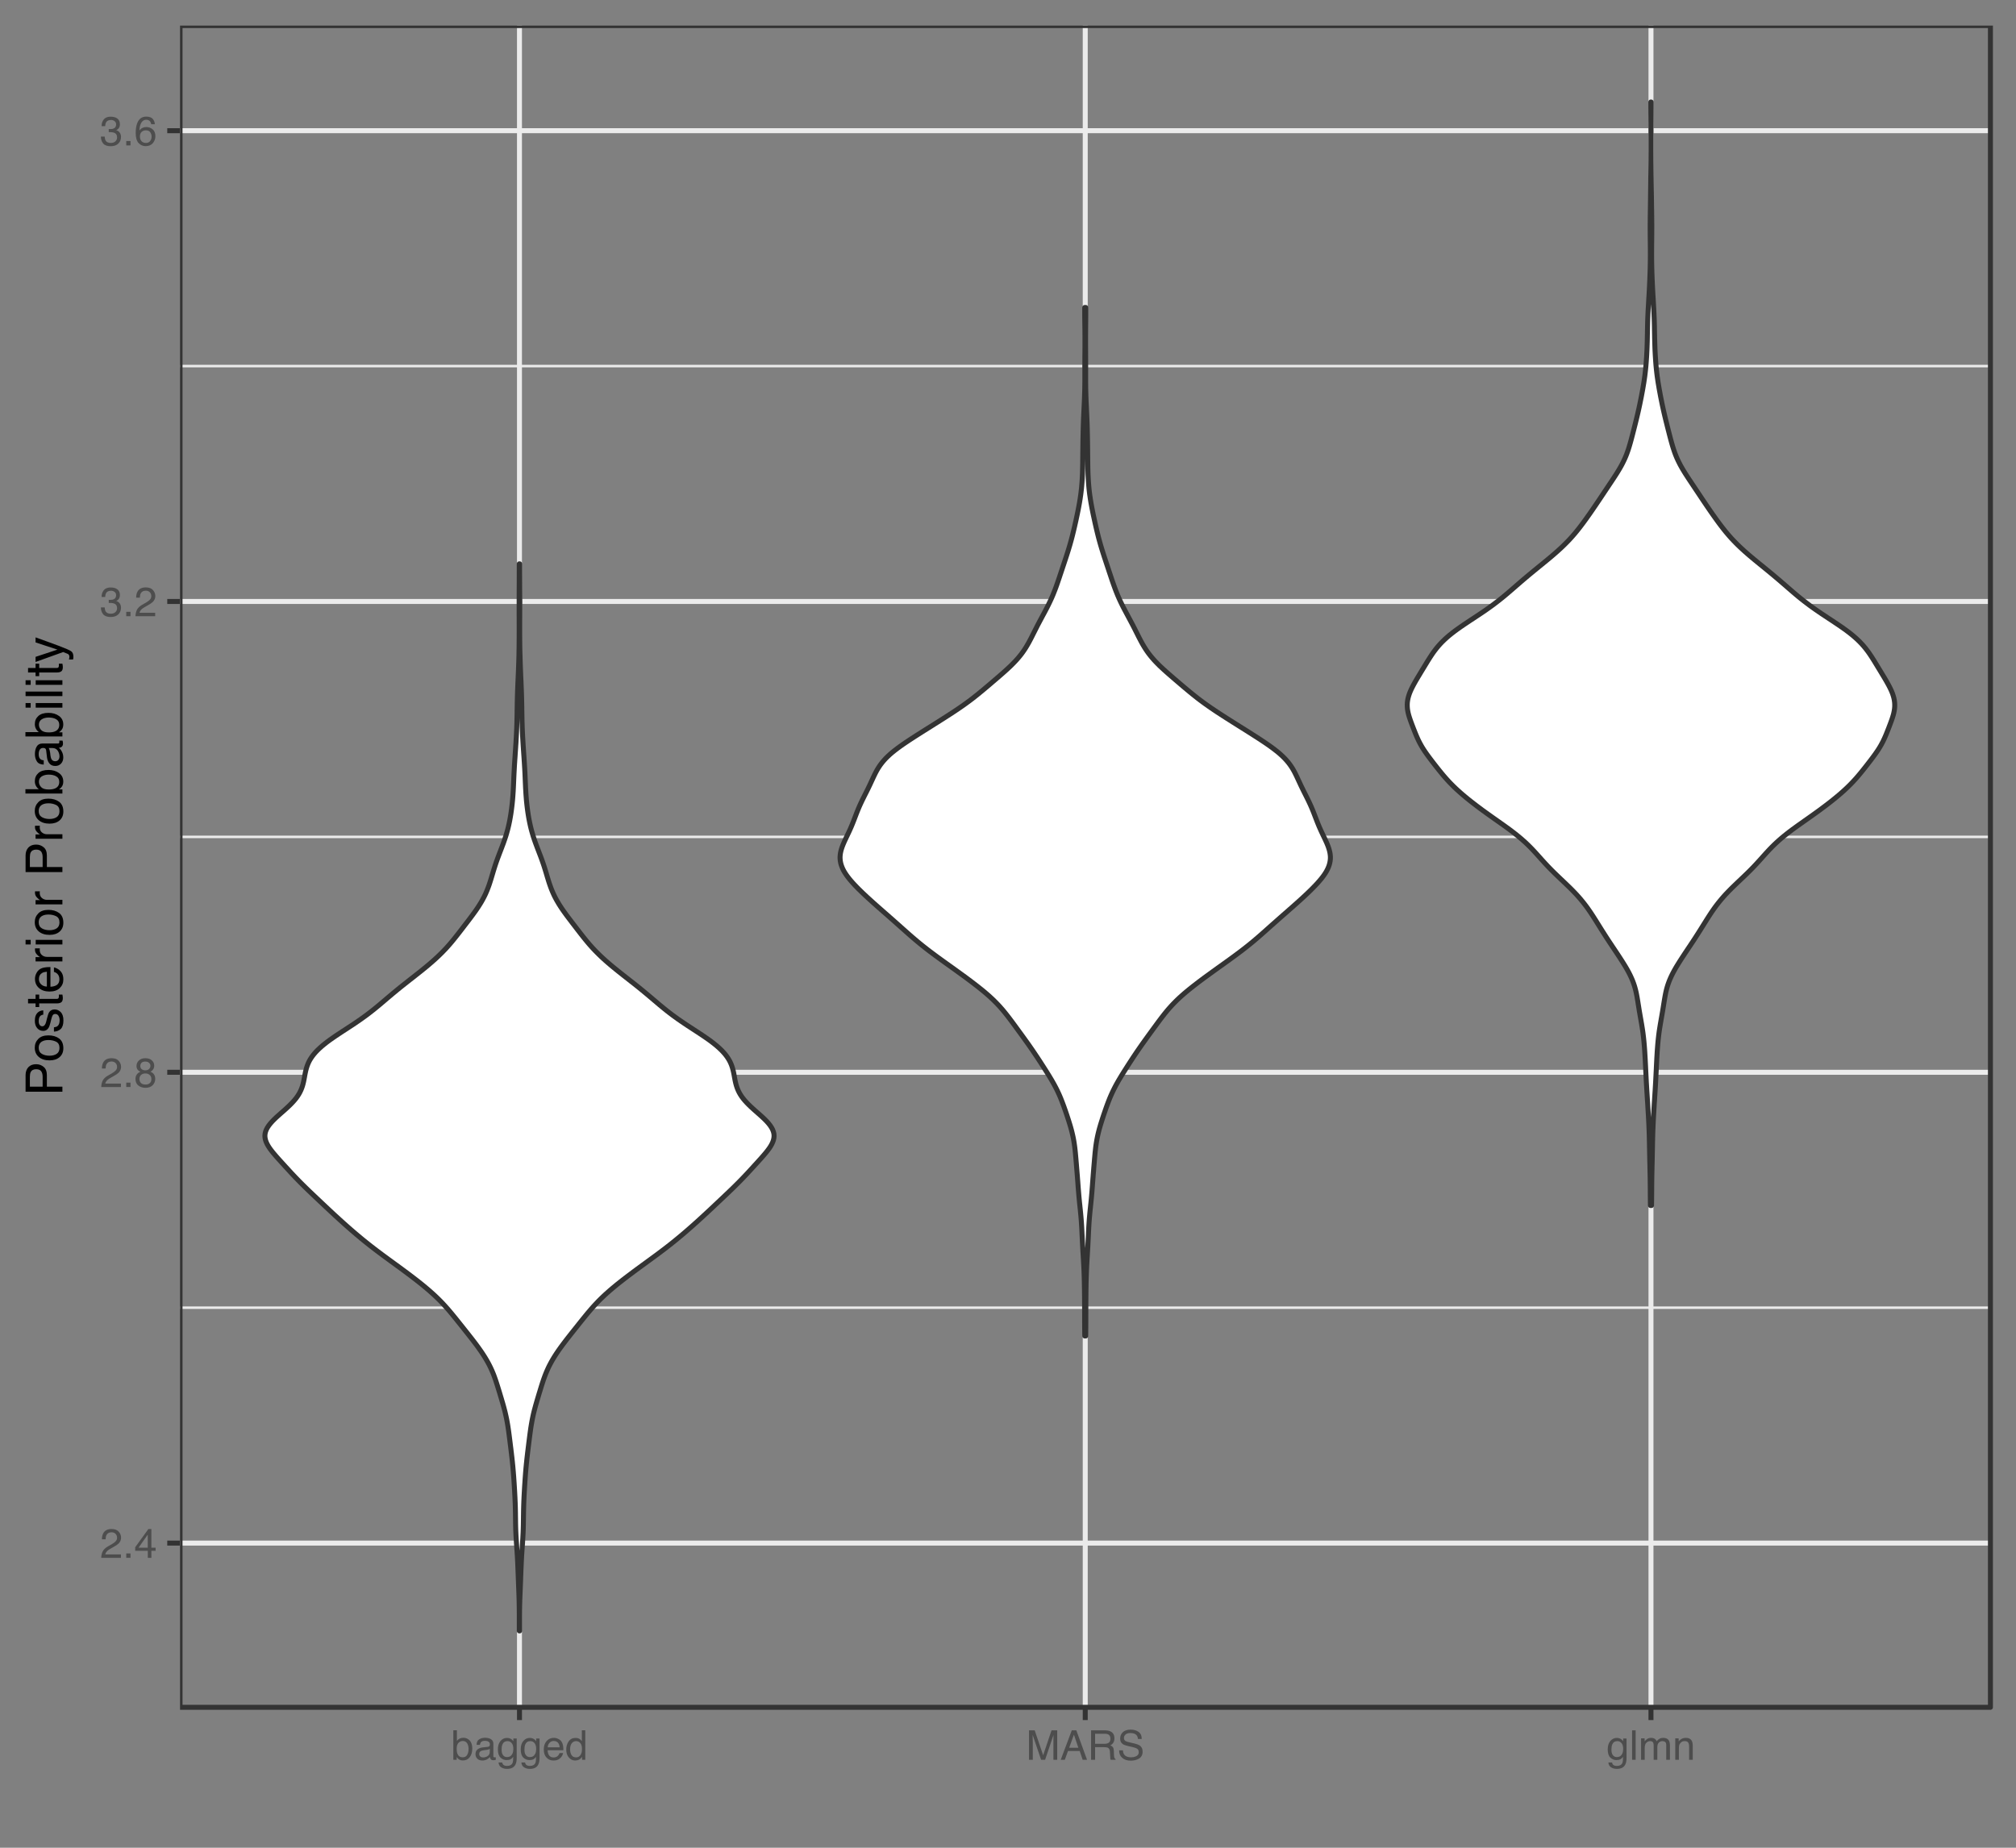 <?xml version="1.0" encoding="UTF-8"?>
<svg xmlns="http://www.w3.org/2000/svg" xmlns:xlink="http://www.w3.org/1999/xlink" width="432pt" height="396pt" viewBox="0 0 432 396" version="1.1">
<rect x="0" y="0" width="432" height="396" fill="#808080" stroke="none"/>
<defs>
<g>
<symbol overflow="visible" id="glyph0-0">
<path style="stroke:none;" d="M 0.281 0 L 0.281 -6.312 L 5.297 -6.312 L 5.297 0 Z M 4.5 -0.797 L 4.5 -5.516 L 1.078 -5.516 L 1.078 -0.797 Z "/>
</symbol>
<symbol overflow="visible" id="glyph0-1">
<path style="stroke:none;" d="M 0.281 0 C 0.301 -0.531 0.406 -0.988 0.594 -1.375 C 0.789 -1.77 1.164 -2.129 1.719 -2.453 L 2.547 -2.922 C 2.91 -3.141 3.164 -3.328 3.312 -3.484 C 3.551 -3.711 3.672 -3.984 3.672 -4.297 C 3.672 -4.648 3.562 -4.93 3.344 -5.141 C 3.133 -5.359 2.848 -5.469 2.484 -5.469 C 1.961 -5.469 1.598 -5.266 1.391 -4.859 C 1.285 -4.648 1.227 -4.352 1.219 -3.969 L 0.422 -3.969 C 0.43 -4.5 0.531 -4.938 0.719 -5.281 C 1.051 -5.875 1.645 -6.172 2.5 -6.172 C 3.195 -6.172 3.707 -5.977 4.031 -5.594 C 4.363 -5.219 4.531 -4.797 4.531 -4.328 C 4.531 -3.836 4.352 -3.414 4 -3.062 C 3.801 -2.863 3.441 -2.617 2.922 -2.328 L 2.344 -2 C 2.062 -1.844 1.836 -1.695 1.672 -1.562 C 1.391 -1.312 1.211 -1.035 1.141 -0.734 L 4.5 -0.734 L 4.5 0 Z "/>
</symbol>
<symbol overflow="visible" id="glyph0-2">
<path style="stroke:none;" d="M 0.75 -0.938 L 1.656 -0.938 L 1.656 0 L 0.75 0 Z "/>
</symbol>
<symbol overflow="visible" id="glyph0-3">
<path style="stroke:none;" d="M 2.906 -2.172 L 2.906 -4.969 L 0.938 -2.172 Z M 2.922 0 L 2.922 -1.5 L 0.219 -1.5 L 0.219 -2.266 L 3.047 -6.172 L 3.688 -6.172 L 3.688 -2.172 L 4.594 -2.172 L 4.594 -1.5 L 3.688 -1.5 L 3.688 0 Z "/>
</symbol>
<symbol overflow="visible" id="glyph0-4">
<path style="stroke:none;" d="M 2.391 -3.578 C 2.734 -3.578 3 -3.672 3.188 -3.859 C 3.383 -4.047 3.484 -4.273 3.484 -4.547 C 3.484 -4.773 3.391 -4.984 3.203 -5.172 C 3.016 -5.359 2.734 -5.453 2.359 -5.453 C 1.992 -5.453 1.727 -5.359 1.562 -5.172 C 1.395 -4.984 1.312 -4.758 1.312 -4.5 C 1.312 -4.207 1.414 -3.977 1.625 -3.812 C 1.844 -3.656 2.098 -3.578 2.391 -3.578 Z M 2.438 -0.531 C 2.801 -0.531 3.098 -0.625 3.328 -0.812 C 3.566 -1.008 3.688 -1.301 3.688 -1.688 C 3.688 -2.082 3.562 -2.383 3.312 -2.594 C 3.07 -2.801 2.766 -2.906 2.391 -2.906 C 2.016 -2.906 1.707 -2.797 1.469 -2.578 C 1.238 -2.367 1.125 -2.078 1.125 -1.703 C 1.125 -1.391 1.227 -1.113 1.438 -0.875 C 1.656 -0.645 1.988 -0.531 2.438 -0.531 Z M 1.344 -3.281 C 1.125 -3.375 0.957 -3.477 0.844 -3.594 C 0.613 -3.82 0.5 -4.125 0.5 -4.5 C 0.5 -4.957 0.664 -5.348 1 -5.672 C 1.332 -6.004 1.801 -6.172 2.406 -6.172 C 3 -6.172 3.461 -6.016 3.797 -5.703 C 4.129 -5.391 4.297 -5.023 4.297 -4.609 C 4.297 -4.223 4.195 -3.914 4 -3.688 C 3.895 -3.551 3.727 -3.414 3.5 -3.281 C 3.758 -3.164 3.961 -3.031 4.109 -2.875 C 4.379 -2.594 4.516 -2.223 4.516 -1.766 C 4.516 -1.223 4.332 -0.766 3.969 -0.391 C 3.602 -0.016 3.086 0.172 2.422 0.172 C 1.828 0.172 1.32 0.008 0.906 -0.312 C 0.488 -0.633 0.281 -1.109 0.281 -1.734 C 0.281 -2.086 0.367 -2.395 0.547 -2.656 C 0.723 -2.926 0.988 -3.133 1.344 -3.281 Z "/>
</symbol>
<symbol overflow="visible" id="glyph0-5">
<path style="stroke:none;" d="M 2.281 0.172 C 1.551 0.172 1.02 -0.023 0.688 -0.422 C 0.363 -0.828 0.203 -1.316 0.203 -1.891 L 1.016 -1.891 C 1.047 -1.492 1.117 -1.203 1.234 -1.016 C 1.441 -0.691 1.805 -0.531 2.328 -0.531 C 2.734 -0.531 3.055 -0.641 3.297 -0.859 C 3.547 -1.078 3.672 -1.359 3.672 -1.703 C 3.672 -2.129 3.539 -2.426 3.281 -2.594 C 3.031 -2.758 2.672 -2.844 2.203 -2.844 C 2.148 -2.844 2.098 -2.844 2.047 -2.844 C 1.992 -2.844 1.941 -2.844 1.891 -2.844 L 1.891 -3.516 C 1.973 -3.516 2.039 -3.508 2.094 -3.5 C 2.145 -3.5 2.203 -3.5 2.266 -3.5 C 2.555 -3.5 2.797 -3.547 2.984 -3.641 C 3.305 -3.797 3.469 -4.082 3.469 -4.5 C 3.469 -4.801 3.359 -5.035 3.141 -5.203 C 2.922 -5.367 2.672 -5.453 2.391 -5.453 C 1.867 -5.453 1.508 -5.281 1.312 -4.938 C 1.207 -4.75 1.145 -4.477 1.125 -4.125 L 0.359 -4.125 C 0.359 -4.582 0.453 -4.973 0.641 -5.297 C 0.953 -5.867 1.504 -6.156 2.297 -6.156 C 2.93 -6.156 3.422 -6.016 3.766 -5.734 C 4.109 -5.461 4.281 -5.062 4.281 -4.531 C 4.281 -4.145 4.176 -3.836 3.969 -3.609 C 3.844 -3.461 3.68 -3.348 3.484 -3.266 C 3.805 -3.172 4.055 -3 4.234 -2.75 C 4.422 -2.5 4.516 -2.191 4.516 -1.828 C 4.516 -1.234 4.316 -0.75 3.922 -0.375 C 3.535 -0.008 2.988 0.172 2.281 0.172 Z "/>
</symbol>
<symbol overflow="visible" id="glyph0-6">
<path style="stroke:none;" d="M 2.578 -6.172 C 3.266 -6.172 3.742 -5.992 4.016 -5.641 C 4.285 -5.285 4.422 -4.922 4.422 -4.547 L 3.656 -4.547 C 3.602 -4.785 3.531 -4.973 3.438 -5.109 C 3.25 -5.367 2.961 -5.5 2.578 -5.5 C 2.148 -5.5 1.805 -5.297 1.547 -4.891 C 1.297 -4.492 1.156 -3.926 1.125 -3.188 C 1.301 -3.445 1.523 -3.641 1.797 -3.766 C 2.047 -3.879 2.32 -3.938 2.625 -3.938 C 3.133 -3.938 3.582 -3.77 3.969 -3.438 C 4.352 -3.113 4.547 -2.625 4.547 -1.969 C 4.547 -1.414 4.363 -0.922 4 -0.484 C 3.633 -0.055 3.117 0.156 2.453 0.156 C 1.867 0.156 1.367 -0.062 0.953 -0.5 C 0.535 -0.938 0.328 -1.672 0.328 -2.703 C 0.328 -3.461 0.422 -4.109 0.609 -4.641 C 0.961 -5.66 1.617 -6.172 2.578 -6.172 Z M 2.516 -0.531 C 2.922 -0.531 3.223 -0.664 3.422 -0.938 C 3.629 -1.207 3.734 -1.531 3.734 -1.906 C 3.734 -2.219 3.641 -2.516 3.453 -2.797 C 3.273 -3.086 2.953 -3.234 2.484 -3.234 C 2.148 -3.234 1.859 -3.125 1.609 -2.906 C 1.359 -2.688 1.234 -2.352 1.234 -1.906 C 1.234 -1.52 1.344 -1.191 1.562 -0.922 C 1.789 -0.66 2.109 -0.531 2.516 -0.531 Z "/>
</symbol>
<symbol overflow="visible" id="glyph0-7">
<path style="stroke:none;" d="M 0.5 -6.328 L 1.266 -6.328 L 1.266 -4.047 C 1.43 -4.266 1.629 -4.43 1.859 -4.547 C 2.098 -4.66 2.352 -4.719 2.625 -4.719 C 3.195 -4.719 3.66 -4.52 4.016 -4.125 C 4.379 -3.738 4.562 -3.16 4.562 -2.391 C 4.562 -1.66 4.383 -1.055 4.031 -0.578 C 3.676 -0.098 3.188 0.141 2.562 0.141 C 2.219 0.141 1.922 0.055 1.672 -0.109 C 1.535 -0.203 1.383 -0.363 1.219 -0.594 L 1.219 0 L 0.5 0 Z M 2.516 -0.531 C 2.93 -0.531 3.242 -0.695 3.453 -1.031 C 3.66 -1.363 3.766 -1.801 3.766 -2.344 C 3.766 -2.832 3.66 -3.234 3.453 -3.547 C 3.242 -3.867 2.938 -4.031 2.531 -4.031 C 2.188 -4.031 1.879 -3.898 1.609 -3.641 C 1.348 -3.379 1.219 -2.945 1.219 -2.344 C 1.219 -1.914 1.27 -1.566 1.375 -1.297 C 1.582 -0.785 1.961 -0.531 2.516 -0.531 Z "/>
</symbol>
<symbol overflow="visible" id="glyph0-8">
<path style="stroke:none;" d="M 1.156 -1.219 C 1.156 -1 1.238 -0.82 1.406 -0.688 C 1.57 -0.562 1.766 -0.5 1.984 -0.5 C 2.254 -0.5 2.52 -0.562 2.781 -0.688 C 3.207 -0.895 3.422 -1.238 3.422 -1.719 L 3.422 -2.344 C 3.328 -2.281 3.203 -2.227 3.047 -2.188 C 2.898 -2.145 2.754 -2.117 2.609 -2.109 L 2.141 -2.047 C 1.867 -2.004 1.66 -1.945 1.516 -1.875 C 1.273 -1.738 1.156 -1.52 1.156 -1.219 Z M 3.031 -2.781 C 3.207 -2.812 3.328 -2.891 3.391 -3.016 C 3.422 -3.078 3.438 -3.176 3.438 -3.312 C 3.438 -3.57 3.344 -3.758 3.156 -3.875 C 2.969 -4 2.703 -4.062 2.359 -4.062 C 1.953 -4.062 1.664 -3.953 1.5 -3.734 C 1.406 -3.609 1.344 -3.43 1.312 -3.203 L 0.594 -3.203 C 0.602 -3.766 0.785 -4.156 1.141 -4.375 C 1.492 -4.602 1.906 -4.719 2.375 -4.719 C 2.914 -4.719 3.352 -4.613 3.688 -4.406 C 4.02 -4.195 4.188 -3.875 4.188 -3.438 L 4.188 -0.797 C 4.188 -0.711 4.203 -0.645 4.234 -0.594 C 4.273 -0.551 4.348 -0.531 4.453 -0.531 C 4.484 -0.531 4.52 -0.531 4.562 -0.531 C 4.602 -0.531 4.648 -0.535 4.703 -0.547 L 4.703 0.016 C 4.578 0.055 4.484 0.078 4.422 0.078 C 4.359 0.086 4.273 0.094 4.172 0.094 C 3.898 0.094 3.707 0 3.594 -0.188 C 3.531 -0.281 3.484 -0.422 3.453 -0.609 C 3.297 -0.398 3.07 -0.219 2.781 -0.062 C 2.488 0.082 2.16 0.156 1.797 0.156 C 1.367 0.156 1.02 0.023 0.75 -0.234 C 0.488 -0.492 0.359 -0.816 0.359 -1.203 C 0.359 -1.629 0.488 -1.957 0.75 -2.188 C 1.02 -2.426 1.367 -2.578 1.797 -2.641 Z M 2.391 -4.719 Z "/>
</symbol>
<symbol overflow="visible" id="glyph0-9">
<path style="stroke:none;" d="M 2.188 -4.688 C 2.551 -4.688 2.867 -4.598 3.141 -4.422 C 3.285 -4.316 3.43 -4.172 3.578 -3.984 L 3.578 -4.562 L 4.297 -4.562 L 4.297 -0.375 C 4.297 0.207 4.207 0.672 4.031 1.016 C 3.719 1.641 3.113 1.953 2.219 1.953 C 1.727 1.953 1.312 1.836 0.969 1.609 C 0.633 1.391 0.445 1.047 0.406 0.578 L 1.188 0.578 C 1.227 0.773 1.301 0.93 1.406 1.047 C 1.582 1.223 1.859 1.312 2.234 1.312 C 2.828 1.312 3.219 1.098 3.406 0.672 C 3.508 0.43 3.555 -0.004 3.547 -0.641 C 3.391 -0.398 3.203 -0.223 2.984 -0.109 C 2.773 0.004 2.488 0.062 2.125 0.062 C 1.633 0.062 1.203 -0.113 0.828 -0.469 C 0.453 -0.82 0.266 -1.41 0.266 -2.234 C 0.266 -3.004 0.453 -3.602 0.828 -4.031 C 1.203 -4.469 1.656 -4.688 2.188 -4.688 Z M 3.578 -2.312 C 3.578 -2.883 3.457 -3.305 3.219 -3.578 C 2.988 -3.859 2.691 -4 2.328 -4 C 1.785 -4 1.414 -3.742 1.219 -3.234 C 1.113 -2.961 1.062 -2.609 1.062 -2.172 C 1.062 -1.648 1.164 -1.254 1.375 -0.984 C 1.582 -0.711 1.863 -0.578 2.219 -0.578 C 2.77 -0.578 3.16 -0.828 3.391 -1.328 C 3.516 -1.609 3.578 -1.938 3.578 -2.312 Z M 2.281 -4.719 Z "/>
</symbol>
<symbol overflow="visible" id="glyph0-10">
<path style="stroke:none;" d="M 2.484 -4.703 C 2.805 -4.703 3.117 -4.625 3.422 -4.469 C 3.734 -4.32 3.969 -4.125 4.125 -3.875 C 4.281 -3.645 4.383 -3.375 4.438 -3.062 C 4.488 -2.852 4.516 -2.516 4.516 -2.047 L 1.141 -2.047 C 1.148 -1.586 1.258 -1.211 1.469 -0.922 C 1.676 -0.641 1.992 -0.5 2.422 -0.5 C 2.828 -0.5 3.148 -0.633 3.391 -0.906 C 3.523 -1.062 3.625 -1.238 3.688 -1.438 L 4.453 -1.438 C 4.43 -1.27 4.363 -1.082 4.25 -0.875 C 4.133 -0.664 4.004 -0.5 3.859 -0.375 C 3.629 -0.145 3.344 0.008 3 0.094 C 2.812 0.133 2.598 0.156 2.359 0.156 C 1.785 0.156 1.301 -0.051 0.906 -0.469 C 0.508 -0.883 0.312 -1.469 0.312 -2.219 C 0.312 -2.945 0.508 -3.539 0.906 -4 C 1.312 -4.469 1.836 -4.703 2.484 -4.703 Z M 3.719 -2.672 C 3.688 -3.004 3.613 -3.27 3.5 -3.469 C 3.281 -3.844 2.926 -4.031 2.438 -4.031 C 2.082 -4.031 1.785 -3.898 1.547 -3.641 C 1.305 -3.391 1.176 -3.066 1.156 -2.672 Z M 2.406 -4.719 Z "/>
</symbol>
<symbol overflow="visible" id="glyph0-11">
<path style="stroke:none;" d="M 1.062 -2.25 C 1.062 -1.75 1.164 -1.332 1.375 -1 C 1.582 -0.676 1.914 -0.516 2.375 -0.516 C 2.727 -0.516 3.02 -0.664 3.25 -0.969 C 3.488 -1.281 3.609 -1.723 3.609 -2.297 C 3.609 -2.879 3.488 -3.305 3.25 -3.578 C 3.008 -3.859 2.711 -4 2.359 -4 C 1.973 -4 1.66 -3.848 1.422 -3.547 C 1.18 -3.254 1.062 -2.82 1.062 -2.25 Z M 2.219 -4.688 C 2.57 -4.688 2.867 -4.609 3.109 -4.453 C 3.242 -4.367 3.398 -4.219 3.578 -4 L 3.578 -6.328 L 4.312 -6.328 L 4.312 0 L 3.625 0 L 3.625 -0.641 C 3.438 -0.359 3.219 -0.156 2.969 -0.031 C 2.727 0.094 2.453 0.156 2.141 0.156 C 1.617 0.156 1.172 -0.055 0.797 -0.484 C 0.422 -0.91 0.234 -1.484 0.234 -2.203 C 0.234 -2.867 0.406 -3.445 0.75 -3.938 C 1.094 -4.438 1.582 -4.688 2.219 -4.688 Z "/>
</symbol>
<symbol overflow="visible" id="glyph0-12">
<path style="stroke:none;" d="M 0.656 -6.312 L 1.875 -6.312 L 3.688 -0.969 L 5.484 -6.312 L 6.703 -6.312 L 6.703 0 L 5.891 0 L 5.891 -3.719 C 5.891 -3.852 5.891 -4.066 5.891 -4.359 C 5.898 -4.66 5.906 -4.984 5.906 -5.328 L 4.109 0 L 3.25 0 L 1.438 -5.328 L 1.438 -5.125 C 1.438 -4.969 1.441 -4.734 1.453 -4.422 C 1.461 -4.109 1.469 -3.875 1.469 -3.719 L 1.469 0 L 0.656 0 Z "/>
</symbol>
<symbol overflow="visible" id="glyph0-13">
<path style="stroke:none;" d="M 3.906 -2.578 L 2.953 -5.375 L 1.938 -2.578 Z M 2.5 -6.312 L 3.469 -6.312 L 5.766 0 L 4.828 0 L 4.188 -1.891 L 1.688 -1.891 L 1 0 L 0.125 0 Z M 2.953 -6.312 Z "/>
</symbol>
<symbol overflow="visible" id="glyph0-14">
<path style="stroke:none;" d="M 3.609 -3.422 C 4.004 -3.422 4.316 -3.5 4.547 -3.656 C 4.785 -3.82 4.906 -4.113 4.906 -4.531 C 4.906 -4.977 4.742 -5.285 4.422 -5.453 C 4.242 -5.535 4.008 -5.578 3.719 -5.578 L 1.625 -5.578 L 1.625 -3.422 Z M 0.766 -6.312 L 3.688 -6.312 C 4.176 -6.312 4.578 -6.238 4.891 -6.094 C 5.473 -5.832 5.766 -5.336 5.766 -4.609 C 5.766 -4.234 5.688 -3.922 5.531 -3.672 C 5.383 -3.43 5.172 -3.238 4.891 -3.094 C 5.129 -3 5.312 -2.867 5.438 -2.703 C 5.562 -2.547 5.629 -2.281 5.641 -1.906 L 5.672 -1.062 C 5.68 -0.82 5.703 -0.645 5.734 -0.531 C 5.785 -0.332 5.879 -0.203 6.016 -0.141 L 6.016 0 L 4.969 0 C 4.938 -0.051 4.91 -0.117 4.891 -0.203 C 4.879 -0.297 4.867 -0.461 4.859 -0.703 L 4.797 -1.766 C 4.773 -2.172 4.625 -2.445 4.344 -2.594 C 4.176 -2.664 3.922 -2.703 3.578 -2.703 L 1.625 -2.703 L 1.625 0 L 0.766 0 Z "/>
</symbol>
<symbol overflow="visible" id="glyph0-15">
<path style="stroke:none;" d="M 1.234 -2.031 C 1.254 -1.676 1.336 -1.383 1.484 -1.156 C 1.766 -0.738 2.266 -0.531 2.984 -0.531 C 3.305 -0.531 3.598 -0.578 3.859 -0.672 C 4.367 -0.848 4.625 -1.164 4.625 -1.625 C 4.625 -1.969 4.516 -2.211 4.297 -2.359 C 4.078 -2.504 3.738 -2.629 3.281 -2.734 L 2.422 -2.922 C 1.859 -3.055 1.461 -3.195 1.234 -3.344 C 0.836 -3.602 0.641 -4 0.641 -4.531 C 0.641 -5.094 0.832 -5.555 1.219 -5.922 C 1.613 -6.285 2.172 -6.469 2.891 -6.469 C 3.555 -6.469 4.117 -6.305 4.578 -5.984 C 5.035 -5.672 5.266 -5.16 5.266 -4.453 L 4.469 -4.453 C 4.426 -4.797 4.332 -5.055 4.188 -5.234 C 3.926 -5.566 3.484 -5.734 2.859 -5.734 C 2.359 -5.734 2 -5.625 1.781 -5.406 C 1.562 -5.195 1.453 -4.953 1.453 -4.672 C 1.453 -4.359 1.578 -4.133 1.828 -4 C 2.004 -3.906 2.391 -3.789 2.984 -3.656 L 3.859 -3.453 C 4.285 -3.348 4.617 -3.211 4.859 -3.047 C 5.254 -2.754 5.453 -2.328 5.453 -1.766 C 5.453 -1.066 5.195 -0.566 4.688 -0.266 C 4.188 0.035 3.598 0.188 2.922 0.188 C 2.141 0.188 1.523 -0.016 1.078 -0.422 C 0.629 -0.816 0.41 -1.352 0.422 -2.031 Z M 2.953 -6.484 Z "/>
</symbol>
<symbol overflow="visible" id="glyph0-16">
<path style="stroke:none;" d="M 0.594 -6.312 L 1.359 -6.312 L 1.359 0 L 0.594 0 Z "/>
</symbol>
<symbol overflow="visible" id="glyph0-17">
<path style="stroke:none;" d="M 0.562 -4.594 L 1.328 -4.594 L 1.328 -3.953 C 1.516 -4.172 1.68 -4.332 1.828 -4.438 C 2.086 -4.613 2.379 -4.703 2.703 -4.703 C 3.066 -4.703 3.359 -4.613 3.578 -4.438 C 3.703 -4.332 3.816 -4.18 3.922 -3.984 C 4.098 -4.223 4.301 -4.398 4.531 -4.516 C 4.758 -4.641 5.02 -4.703 5.312 -4.703 C 5.926 -4.703 6.348 -4.477 6.578 -4.031 C 6.691 -3.789 6.75 -3.469 6.75 -3.062 L 6.75 0 L 5.953 0 L 5.953 -3.203 C 5.953 -3.504 5.875 -3.711 5.719 -3.828 C 5.57 -3.941 5.383 -4 5.156 -4 C 4.852 -4 4.594 -3.895 4.375 -3.688 C 4.156 -3.488 4.047 -3.148 4.047 -2.672 L 4.047 0 L 3.266 0 L 3.266 -3 C 3.266 -3.312 3.227 -3.539 3.156 -3.688 C 3.039 -3.895 2.82 -4 2.5 -4 C 2.207 -4 1.941 -3.883 1.703 -3.656 C 1.461 -3.438 1.344 -3.031 1.344 -2.438 L 1.344 0 L 0.562 0 Z "/>
</symbol>
<symbol overflow="visible" id="glyph0-18">
<path style="stroke:none;" d="M 0.562 -4.594 L 1.297 -4.594 L 1.297 -3.953 C 1.516 -4.211 1.742 -4.398 1.984 -4.516 C 2.234 -4.641 2.508 -4.703 2.812 -4.703 C 3.457 -4.703 3.895 -4.473 4.125 -4.016 C 4.25 -3.766 4.312 -3.41 4.312 -2.953 L 4.312 0 L 3.531 0 L 3.531 -2.906 C 3.531 -3.176 3.488 -3.398 3.406 -3.578 C 3.27 -3.859 3.02 -4 2.656 -4 C 2.477 -4 2.328 -3.984 2.203 -3.953 C 1.992 -3.891 1.812 -3.766 1.656 -3.578 C 1.52 -3.422 1.43 -3.258 1.391 -3.094 C 1.359 -2.938 1.344 -2.707 1.344 -2.406 L 1.344 0 L 0.562 0 Z M 2.391 -4.719 Z "/>
</symbol>
<symbol overflow="visible" id="glyph1-0">
<path style="stroke:none;" d="M 0 -0.359 L -7.891 -0.359 L -7.891 -6.625 L 0 -6.625 Z M -0.984 -5.625 L -6.906 -5.625 L -6.906 -1.344 L -0.984 -1.344 Z "/>
</symbol>
<symbol overflow="visible" id="glyph1-1">
<path style="stroke:none;" d="M -7.891 -0.938 L -7.891 -4.484 C -7.891 -5.191 -7.691 -5.758 -7.297 -6.188 C -6.898 -6.613 -6.344 -6.828 -5.625 -6.828 C -5.008 -6.828 -4.473 -6.633 -4.016 -6.25 C -3.555 -5.875 -3.328 -5.285 -3.328 -4.484 L -3.328 -2.016 L 0 -2.016 L 0 -0.938 Z M -5.625 -5.75 C -6.207 -5.75 -6.602 -5.535 -6.812 -5.109 C -6.914 -4.867 -6.969 -4.547 -6.969 -4.141 L -6.969 -2.016 L -4.234 -2.016 L -4.234 -4.141 C -4.234 -4.617 -4.332 -5.004 -4.531 -5.297 C -4.738 -5.598 -5.102 -5.75 -5.625 -5.75 Z "/>
</symbol>
<symbol overflow="visible" id="glyph1-2">
<path style="stroke:none;" d="M -0.625 -2.984 C -0.625 -3.629 -0.863 -4.07 -1.344 -4.312 C -1.832 -4.551 -2.375 -4.672 -2.969 -4.672 C -3.508 -4.672 -3.945 -4.582 -4.281 -4.406 C -4.812 -4.133 -5.078 -3.664 -5.078 -3 C -5.078 -2.406 -4.848 -1.973 -4.391 -1.703 C -3.941 -1.441 -3.398 -1.312 -2.766 -1.312 C -2.148 -1.312 -1.641 -1.441 -1.234 -1.703 C -0.828 -1.973 -0.625 -2.398 -0.625 -2.984 Z M -5.922 -3.031 C -5.922 -3.77 -5.672 -4.395 -5.172 -4.906 C -4.68 -5.414 -3.957 -5.672 -3 -5.672 C -2.07 -5.672 -1.305 -5.445 -0.703 -5 C -0.098 -4.551 0.203 -3.852 0.203 -2.906 C 0.203 -2.113 -0.062 -1.484 -0.594 -1.016 C -1.125 -0.547 -1.844 -0.312 -2.75 -0.312 C -3.719 -0.312 -4.488 -0.555 -5.062 -1.047 C -5.633 -1.535 -5.922 -2.195 -5.922 -3.031 Z M -5.891 -3 Z "/>
</symbol>
<symbol overflow="visible" id="glyph1-3">
<path style="stroke:none;" d="M -1.812 -1.281 C -1.488 -1.312 -1.238 -1.395 -1.062 -1.531 C -0.75 -1.77 -0.594 -2.191 -0.594 -2.797 C -0.594 -3.148 -0.672 -3.461 -0.828 -3.734 C -0.984 -4.004 -1.223 -4.141 -1.547 -4.141 C -1.797 -4.141 -1.984 -4.031 -2.109 -3.812 C -2.191 -3.676 -2.285 -3.398 -2.391 -2.984 L -2.578 -2.219 C -2.703 -1.727 -2.836 -1.367 -2.984 -1.141 C -3.254 -0.723 -3.617 -0.516 -4.078 -0.516 C -4.617 -0.516 -5.055 -0.707 -5.391 -1.094 C -5.734 -1.488 -5.906 -2.02 -5.906 -2.688 C -5.906 -3.551 -5.648 -4.176 -5.141 -4.562 C -4.816 -4.801 -4.469 -4.914 -4.094 -4.906 L -4.094 -4 C -4.312 -3.977 -4.508 -3.898 -4.688 -3.766 C -4.945 -3.547 -5.078 -3.16 -5.078 -2.609 C -5.078 -2.242 -5.004 -1.969 -4.859 -1.781 C -4.723 -1.594 -4.539 -1.5 -4.312 -1.5 C -4.062 -1.5 -3.863 -1.625 -3.719 -1.875 C -3.625 -2.008 -3.539 -2.219 -3.469 -2.5 L -3.312 -3.141 C -3.145 -3.836 -2.984 -4.301 -2.828 -4.531 C -2.578 -4.914 -2.191 -5.109 -1.672 -5.109 C -1.148 -5.109 -0.703 -4.91 -0.328 -4.516 C 0.035 -4.129 0.219 -3.539 0.219 -2.75 C 0.219 -1.895 0.023 -1.285 -0.359 -0.922 C -0.754 -0.566 -1.238 -0.379 -1.812 -0.359 Z M -5.891 -2.719 Z "/>
</symbol>
<symbol overflow="visible" id="glyph1-4">
<path style="stroke:none;" d="M -7.359 -0.906 L -7.359 -1.875 L -5.75 -1.875 L -5.75 -2.797 L -4.969 -2.797 L -4.969 -1.875 L -1.203 -1.875 C -1.004 -1.875 -0.875 -1.941 -0.812 -2.078 C -0.77 -2.16 -0.75 -2.285 -0.75 -2.453 C -0.75 -2.504 -0.75 -2.555 -0.75 -2.609 C -0.75 -2.66 -0.754 -2.723 -0.766 -2.797 L 0 -2.797 C 0.031 -2.68 0.051 -2.562 0.062 -2.438 C 0.082 -2.32 0.094 -2.195 0.094 -2.062 C 0.094 -1.613 -0.02 -1.305 -0.25 -1.141 C -0.488 -0.984 -0.789 -0.906 -1.156 -0.906 L -4.969 -0.906 L -4.969 -0.125 L -5.75 -0.125 L -5.75 -0.906 Z "/>
</symbol>
<symbol overflow="visible" id="glyph1-5">
<path style="stroke:none;" d="M -5.875 -3.109 C -5.875 -3.516 -5.781 -3.906 -5.594 -4.281 C -5.406 -4.664 -5.156 -4.961 -4.844 -5.172 C -4.562 -5.359 -4.223 -5.484 -3.828 -5.547 C -3.566 -5.609 -3.145 -5.641 -2.562 -5.641 L -2.562 -1.422 C -1.977 -1.441 -1.508 -1.578 -1.156 -1.828 C -0.812 -2.086 -0.641 -2.488 -0.641 -3.031 C -0.641 -3.539 -0.805 -3.945 -1.141 -4.25 C -1.328 -4.414 -1.551 -4.535 -1.812 -4.609 L -1.812 -5.562 C -1.594 -5.531 -1.352 -5.441 -1.094 -5.297 C -0.832 -5.16 -0.625 -5.004 -0.469 -4.828 C -0.176 -4.535 0.02 -4.176 0.125 -3.75 C 0.176 -3.508 0.203 -3.242 0.203 -2.953 C 0.203 -2.234 -0.055 -1.625 -0.578 -1.125 C -1.098 -0.633 -1.828 -0.391 -2.766 -0.391 C -3.691 -0.391 -4.441 -0.641 -5.016 -1.141 C -5.586 -1.641 -5.875 -2.297 -5.875 -3.109 Z M -3.328 -4.641 C -3.754 -4.609 -4.094 -4.52 -4.344 -4.375 C -4.801 -4.102 -5.031 -3.66 -5.031 -3.047 C -5.031 -2.598 -4.867 -2.223 -4.547 -1.922 C -4.234 -1.629 -3.828 -1.473 -3.328 -1.453 Z M -5.891 -3.016 Z "/>
</symbol>
<symbol overflow="visible" id="glyph1-6">
<path style="stroke:none;" d="M -5.75 -0.734 L -5.75 -1.656 L -4.766 -1.656 C -4.953 -1.727 -5.18 -1.91 -5.453 -2.203 C -5.734 -2.492 -5.875 -2.832 -5.875 -3.219 C -5.875 -3.238 -5.875 -3.27 -5.875 -3.312 C -5.875 -3.352 -5.867 -3.426 -5.859 -3.531 L -4.828 -3.531 C -4.836 -3.477 -4.844 -3.426 -4.844 -3.375 C -4.852 -3.32 -4.859 -3.27 -4.859 -3.219 C -4.859 -2.727 -4.703 -2.352 -4.391 -2.094 C -4.078 -1.832 -3.719 -1.703 -3.312 -1.703 L 0 -1.703 L 0 -0.734 Z "/>
</symbol>
<symbol overflow="visible" id="glyph1-7">
<path style="stroke:none;" d="M -5.719 -0.703 L -5.719 -1.688 L 0 -1.688 L 0 -0.703 Z M -7.891 -0.703 L -7.891 -1.688 L -6.797 -1.688 L -6.797 -0.703 Z "/>
</symbol>
<symbol overflow="visible" id="glyph1-8">
<path style="stroke:none;" d=""/>
</symbol>
<symbol overflow="visible" id="glyph1-9">
<path style="stroke:none;" d="M -7.922 -0.641 L -7.922 -1.578 L -5.047 -1.578 C -5.328 -1.785 -5.539 -2.035 -5.688 -2.328 C -5.832 -2.617 -5.906 -2.938 -5.906 -3.281 C -5.906 -4 -5.656 -4.582 -5.156 -5.031 C -4.664 -5.477 -3.941 -5.703 -2.984 -5.703 C -2.078 -5.703 -1.32 -5.477 -0.719 -5.031 C -0.113 -4.594 0.188 -3.984 0.188 -3.203 C 0.188 -2.766 0.078 -2.395 -0.141 -2.094 C -0.266 -1.914 -0.461 -1.727 -0.734 -1.531 L 0 -1.531 L 0 -0.641 Z M -0.672 -3.141 C -0.672 -3.672 -0.879 -4.062 -1.297 -4.312 C -1.711 -4.57 -2.258 -4.703 -2.938 -4.703 C -3.539 -4.703 -4.039 -4.57 -4.438 -4.312 C -4.832 -4.062 -5.031 -3.68 -5.031 -3.172 C -5.031 -2.734 -4.867 -2.348 -4.547 -2.016 C -4.223 -1.68 -3.688 -1.516 -2.938 -1.516 C -2.395 -1.516 -1.957 -1.582 -1.625 -1.719 C -0.988 -1.977 -0.672 -2.453 -0.672 -3.141 Z "/>
</symbol>
<symbol overflow="visible" id="glyph1-10">
<path style="stroke:none;" d="M -1.531 -1.453 C -1.25 -1.453 -1.023 -1.551 -0.859 -1.75 C -0.703 -1.957 -0.625 -2.203 -0.625 -2.484 C -0.625 -2.816 -0.703 -3.145 -0.859 -3.469 C -1.117 -4.008 -1.551 -4.281 -2.156 -4.281 L -2.922 -4.281 C -2.848 -4.156 -2.785 -4 -2.734 -3.812 C -2.691 -3.633 -2.656 -3.453 -2.625 -3.266 L -2.562 -2.688 C -2.508 -2.332 -2.438 -2.066 -2.344 -1.891 C -2.164 -1.598 -1.895 -1.453 -1.531 -1.453 Z M -3.484 -3.797 C -3.516 -4.016 -3.609 -4.16 -3.766 -4.234 C -3.848 -4.273 -3.973 -4.297 -4.141 -4.297 C -4.461 -4.297 -4.695 -4.176 -4.844 -3.938 C -5 -3.707 -5.078 -3.375 -5.078 -2.938 C -5.078 -2.438 -4.941 -2.082 -4.672 -1.875 C -4.516 -1.75 -4.289 -1.672 -4 -1.641 L -4 -0.734 C -4.707 -0.754 -5.195 -0.984 -5.469 -1.422 C -5.75 -1.867 -5.891 -2.383 -5.891 -2.969 C -5.891 -3.645 -5.758 -4.191 -5.5 -4.609 C -5.25 -5.035 -4.848 -5.25 -4.297 -5.25 L -0.984 -5.25 C -0.891 -5.25 -0.812 -5.266 -0.75 -5.297 C -0.688 -5.336 -0.656 -5.426 -0.656 -5.562 C -0.656 -5.602 -0.656 -5.648 -0.656 -5.703 C -0.664 -5.766 -0.676 -5.82 -0.688 -5.875 L 0.031 -5.875 C 0.07 -5.727 0.098 -5.613 0.109 -5.531 C 0.117 -5.457 0.125 -5.352 0.125 -5.219 C 0.125 -4.883 0.004 -4.641 -0.234 -4.484 C -0.359 -4.41 -0.535 -4.359 -0.766 -4.328 C -0.504 -4.129 -0.281 -3.844 -0.094 -3.469 C 0.094 -3.102 0.188 -2.695 0.188 -2.25 C 0.188 -1.719 0.023 -1.281 -0.297 -0.938 C -0.617 -0.602 -1.023 -0.438 -1.516 -0.438 C -2.047 -0.438 -2.457 -0.602 -2.75 -0.938 C -3.039 -1.27 -3.223 -1.707 -3.297 -2.25 Z M -5.891 -2.984 Z "/>
</symbol>
<symbol overflow="visible" id="glyph1-11">
<path style="stroke:none;" d="M -7.891 -0.734 L -7.891 -1.703 L 0 -1.703 L 0 -0.734 Z "/>
</symbol>
<symbol overflow="visible" id="glyph1-12">
<path style="stroke:none;" d="M -5.75 -4.297 L -5.75 -5.375 C -5.383 -5.238 -4.547 -4.938 -3.234 -4.469 C -2.242 -4.113 -1.438 -3.816 -0.812 -3.578 C 0.656 -3.023 1.551 -2.633 1.875 -2.406 C 2.195 -2.176 2.359 -1.781 2.359 -1.219 C 2.359 -1.082 2.352 -0.977 2.344 -0.906 C 2.332 -0.832 2.312 -0.742 2.281 -0.641 L 1.406 -0.641 C 1.445 -0.805 1.473 -0.926 1.484 -1 C 1.492 -1.07 1.5 -1.141 1.5 -1.203 C 1.5 -1.379 1.469 -1.508 1.406 -1.594 C 1.352 -1.676 1.285 -1.75 1.203 -1.812 C 1.172 -1.82 1.02 -1.883 0.75 -2 C 0.488 -2.113 0.297 -2.191 0.172 -2.234 L -5.75 -0.109 L -5.75 -1.203 L -1.062 -2.75 Z M -5.891 -2.75 Z "/>
</symbol>
</g>
<clipPath id="clip1">
  <path d="M 38.578 279 L 427 279 L 427 281 L 38.578 281 Z "/>
</clipPath>
<clipPath id="clip2">
  <path d="M 38.578 179 L 427 179 L 427 180 L 38.578 180 Z "/>
</clipPath>
<clipPath id="clip3">
  <path d="M 38.578 78 L 427 78 L 427 79 L 38.578 79 Z "/>
</clipPath>
<clipPath id="clip4">
  <path d="M 38.578 330 L 427.52 330 L 427.52 332 L 38.578 332 Z "/>
</clipPath>
<clipPath id="clip5">
  <path d="M 38.578 229 L 427.52 229 L 427.52 231 L 38.578 231 Z "/>
</clipPath>
<clipPath id="clip6">
  <path d="M 38.578 128 L 427.52 128 L 427.52 130 L 38.578 130 Z "/>
</clipPath>
<clipPath id="clip7">
  <path d="M 38.578 27 L 427.52 27 L 427.52 29 L 38.578 29 Z "/>
</clipPath>
<clipPath id="clip8">
  <path d="M 110 5.48 L 112 5.48 L 112 366.906 L 110 366.906 Z "/>
</clipPath>
<clipPath id="clip9">
  <path d="M 232 5.48 L 234 5.48 L 234 366.906 L 232 366.906 Z "/>
</clipPath>
<clipPath id="clip10">
  <path d="M 353 5.48 L 355 5.48 L 355 366.906 L 353 366.906 Z "/>
</clipPath>
<clipPath id="clip11">
  <path d="M 38.578 5.48 L 427.52 5.48 L 427.52 366.906 L 38.578 366.906 Z "/>
</clipPath>
</defs>
<g id="surface71">
<g clip-path="url(#clip1)" clip-rule="nonzero">
<path style="fill:none;stroke-width:0.533;stroke-linecap:butt;stroke-linejoin:round;stroke:rgb(92.157%,92.157%,92.157%);stroke-opacity:1;stroke-miterlimit:10;" d="M 38.578 280.258 L 426.52 280.258 "/>
</g>
<g clip-path="url(#clip2)" clip-rule="nonzero">
<path style="fill:none;stroke-width:0.533;stroke-linecap:butt;stroke-linejoin:round;stroke:rgb(92.157%,92.157%,92.157%);stroke-opacity:1;stroke-miterlimit:10;" d="M 38.578 179.359 L 426.52 179.359 "/>
</g>
<g clip-path="url(#clip3)" clip-rule="nonzero">
<path style="fill:none;stroke-width:0.533;stroke-linecap:butt;stroke-linejoin:round;stroke:rgb(92.157%,92.157%,92.157%);stroke-opacity:1;stroke-miterlimit:10;" d="M 38.578 78.457 L 426.52 78.457 "/>
</g>
<g clip-path="url(#clip4)" clip-rule="nonzero">
<path style="fill:none;stroke-width:1.067;stroke-linecap:butt;stroke-linejoin:round;stroke:rgb(92.157%,92.157%,92.157%);stroke-opacity:1;stroke-miterlimit:10;" d="M 38.578 330.711 L 426.52 330.711 "/>
</g>
<g clip-path="url(#clip5)" clip-rule="nonzero">
<path style="fill:none;stroke-width:1.067;stroke-linecap:butt;stroke-linejoin:round;stroke:rgb(92.157%,92.157%,92.157%);stroke-opacity:1;stroke-miterlimit:10;" d="M 38.578 229.809 L 426.52 229.809 "/>
</g>
<g clip-path="url(#clip6)" clip-rule="nonzero">
<path style="fill:none;stroke-width:1.067;stroke-linecap:butt;stroke-linejoin:round;stroke:rgb(92.157%,92.157%,92.157%);stroke-opacity:1;stroke-miterlimit:10;" d="M 38.578 128.906 L 426.52 128.906 "/>
</g>
<g clip-path="url(#clip7)" clip-rule="nonzero">
<path style="fill:none;stroke-width:1.067;stroke-linecap:butt;stroke-linejoin:round;stroke:rgb(92.157%,92.157%,92.157%);stroke-opacity:1;stroke-miterlimit:10;" d="M 38.578 28.008 L 426.52 28.008 "/>
</g>
<g clip-path="url(#clip8)" clip-rule="nonzero">
<path style="fill:none;stroke-width:1.067;stroke-linecap:butt;stroke-linejoin:round;stroke:rgb(92.157%,92.157%,92.157%);stroke-opacity:1;stroke-miterlimit:10;" d="M 111.316 365.906 L 111.316 5.48 "/>
</g>
<g clip-path="url(#clip9)" clip-rule="nonzero">
<path style="fill:none;stroke-width:1.067;stroke-linecap:butt;stroke-linejoin:round;stroke:rgb(92.157%,92.157%,92.157%);stroke-opacity:1;stroke-miterlimit:10;" d="M 232.551 365.906 L 232.551 5.48 "/>
</g>
<g clip-path="url(#clip10)" clip-rule="nonzero">
<path style="fill:none;stroke-width:1.067;stroke-linecap:butt;stroke-linejoin:round;stroke:rgb(92.157%,92.157%,92.157%);stroke-opacity:1;stroke-miterlimit:10;" d="M 353.781 365.906 L 353.781 5.48 "/>
</g>
<path style="fill-rule:nonzero;fill:rgb(100%,100%,100%);fill-opacity:1;stroke-width:1.067;stroke-linecap:round;stroke-linejoin:round;stroke:rgb(20%,20%,20%);stroke-opacity:1;stroke-miterlimit:10;" d="M 111.277 349.523 L 111.277 345.941 L 111.273 345.496 L 111.27 345.047 L 111.266 344.602 L 111.258 344.152 L 111.25 343.707 L 111.242 343.258 L 111.23 342.812 L 111.219 342.363 L 111.203 341.914 L 111.188 341.469 L 111.172 341.02 L 111.156 340.574 L 111.137 340.125 L 111.121 339.68 L 111.102 339.23 L 111.086 338.781 L 111.066 338.336 L 111.051 337.887 L 111.035 337.441 L 111.016 336.992 L 111 336.547 L 110.98 336.098 L 110.965 335.652 L 110.926 334.754 L 110.902 334.309 L 110.879 333.859 L 110.852 333.414 L 110.824 332.965 L 110.797 332.52 L 110.734 331.621 L 110.703 331.176 L 110.672 330.727 L 110.641 330.281 L 110.613 329.832 L 110.586 329.387 L 110.562 328.938 L 110.543 328.492 L 110.523 328.043 L 110.508 327.594 L 110.496 327.148 L 110.488 326.699 L 110.48 326.254 L 110.473 325.805 L 110.469 325.359 L 110.461 324.91 L 110.457 324.461 L 110.449 324.016 L 110.441 323.566 L 110.43 323.121 L 110.418 322.672 L 110.402 322.227 L 110.363 321.328 L 110.344 320.883 L 110.32 320.434 L 110.297 319.988 L 110.273 319.539 L 110.246 319.094 L 110.219 318.645 L 110.191 318.199 L 110.164 317.75 L 110.133 317.301 L 110.102 316.855 L 110.07 316.406 L 110.035 315.961 L 110 315.512 L 109.961 315.066 L 109.883 314.168 L 109.836 313.723 L 109.793 313.273 L 109.742 312.828 L 109.695 312.379 L 109.641 311.934 L 109.59 311.484 L 109.535 311.039 L 109.484 310.59 L 109.426 310.141 L 109.371 309.695 L 109.316 309.246 L 109.262 308.801 L 109.203 308.352 L 109.148 307.906 L 109.031 307.008 L 108.969 306.562 L 108.902 306.113 L 108.836 305.668 L 108.762 305.219 L 108.684 304.773 L 108.602 304.324 L 108.512 303.879 L 108.414 303.43 L 108.312 302.98 L 108.207 302.535 L 108.09 302.086 L 107.973 301.641 L 107.848 301.191 L 107.723 300.746 L 107.59 300.297 L 107.461 299.848 L 107.324 299.402 L 107.191 298.953 L 107.059 298.508 L 106.922 298.059 L 106.785 297.613 L 106.504 296.715 L 106.359 296.27 L 106.211 295.82 L 106.055 295.375 L 105.895 294.926 L 105.723 294.48 L 105.539 294.031 L 105.344 293.586 L 105.137 293.137 L 104.918 292.688 L 104.688 292.242 L 104.441 291.793 L 104.184 291.348 L 103.914 290.898 L 103.633 290.453 L 103.34 290.004 L 103.035 289.555 L 102.723 289.109 L 102.402 288.66 L 102.074 288.215 L 101.738 287.766 L 101.395 287.32 L 101.051 286.871 L 100.699 286.426 L 100.348 285.977 L 99.992 285.527 L 99.637 285.082 L 99.281 284.633 L 98.926 284.188 L 98.566 283.738 L 98.211 283.293 L 97.492 282.395 L 97.125 281.949 L 96.758 281.5 L 96.383 281.055 L 96 280.605 L 95.605 280.16 L 95.199 279.711 L 94.785 279.266 L 94.352 278.816 L 93.902 278.367 L 93.441 277.922 L 92.961 277.473 L 92.465 277.027 L 91.957 276.578 L 91.434 276.133 L 90.898 275.684 L 90.348 275.234 L 89.789 274.789 L 89.219 274.34 L 88.637 273.895 L 88.051 273.445 L 87.457 273 L 86.855 272.551 L 86.25 272.102 L 85.645 271.656 L 85.031 271.207 L 84.418 270.762 L 83.805 270.312 L 83.191 269.867 L 82.582 269.418 L 81.977 268.973 L 81.375 268.523 L 80.777 268.074 L 80.191 267.629 L 79.609 267.18 L 79.039 266.734 L 78.477 266.285 L 77.922 265.84 L 77.375 265.391 L 76.84 264.941 L 76.309 264.496 L 75.781 264.047 L 75.266 263.602 L 74.75 263.152 L 74.246 262.707 L 73.742 262.258 L 73.246 261.812 L 72.75 261.363 L 72.262 260.914 L 71.773 260.469 L 71.289 260.02 L 70.809 259.574 L 70.332 259.125 L 69.855 258.68 L 68.902 257.781 L 68.43 257.336 L 67.957 256.887 L 67.484 256.441 L 67.012 255.992 L 66.543 255.547 L 66.074 255.098 L 65.613 254.652 L 65.156 254.203 L 64.703 253.754 L 64.258 253.309 L 63.82 252.859 L 63.387 252.414 L 62.961 251.965 L 62.539 251.52 L 62.125 251.07 L 61.715 250.621 L 61.305 250.176 L 60.895 249.727 L 60.488 249.281 L 60.082 248.832 L 59.68 248.387 L 59.281 247.938 L 58.891 247.488 L 58.516 247.043 L 58.16 246.594 L 57.828 246.148 L 57.531 245.699 L 57.273 245.254 L 57.062 244.805 L 56.902 244.359 L 56.801 243.91 L 56.762 243.461 L 56.793 243.016 L 56.895 242.566 L 57.062 242.121 L 57.297 241.672 L 57.59 241.227 L 57.941 240.777 L 58.34 240.328 L 58.777 239.883 L 59.246 239.434 L 59.742 238.988 L 60.246 238.539 L 60.758 238.094 L 61.258 237.645 L 61.742 237.199 L 62.207 236.75 L 62.645 236.301 L 63.047 235.855 L 63.418 235.406 L 63.742 234.961 L 64.031 234.512 L 64.277 234.066 L 64.492 233.617 L 64.672 233.168 L 64.824 232.723 L 64.949 232.273 L 65.055 231.828 L 65.148 231.379 L 65.23 230.934 L 65.312 230.484 L 65.398 230.039 L 65.492 229.59 L 65.605 229.141 L 65.738 228.695 L 65.895 228.246 L 66.078 227.801 L 66.297 227.352 L 66.559 226.906 L 66.859 226.457 L 67.199 226.008 L 67.578 225.562 L 68.004 225.113 L 68.465 224.668 L 68.969 224.219 L 69.508 223.773 L 70.082 223.324 L 70.688 222.875 L 71.324 222.43 L 71.977 221.98 L 72.648 221.535 L 73.328 221.086 L 74.016 220.641 L 74.699 220.191 L 75.383 219.746 L 76.059 219.297 L 76.715 218.848 L 77.359 218.402 L 77.984 217.953 L 78.594 217.508 L 79.184 217.059 L 79.758 216.613 L 80.32 216.164 L 80.867 215.715 L 81.402 215.27 L 81.934 214.82 L 82.461 214.375 L 82.984 213.926 L 83.516 213.48 L 84.047 213.031 L 84.586 212.586 L 85.129 212.137 L 85.68 211.688 L 86.238 211.242 L 86.805 210.793 L 87.371 210.348 L 87.941 209.898 L 88.516 209.453 L 89.082 209.004 L 89.652 208.555 L 90.215 208.109 L 90.77 207.66 L 91.316 207.215 L 91.852 206.766 L 92.371 206.32 L 92.883 205.871 L 93.379 205.426 L 93.859 204.977 L 94.328 204.527 L 94.777 204.082 L 95.211 203.633 L 95.633 203.188 L 96.035 202.738 L 96.426 202.293 L 96.805 201.844 L 97.176 201.395 L 97.535 200.949 L 97.891 200.5 L 98.242 200.055 L 98.59 199.605 L 98.934 199.16 L 99.621 198.262 L 99.965 197.816 L 100.309 197.367 L 100.648 196.922 L 100.984 196.473 L 101.316 196.027 L 101.641 195.578 L 101.961 195.133 L 102.266 194.684 L 102.562 194.234 L 102.844 193.789 L 103.117 193.34 L 103.371 192.895 L 103.613 192.445 L 103.84 192 L 104.055 191.551 L 104.25 191.102 L 104.434 190.656 L 104.605 190.207 L 104.77 189.762 L 104.922 189.312 L 105.066 188.867 L 105.207 188.418 L 105.34 187.973 L 105.477 187.523 L 105.609 187.074 L 105.742 186.629 L 105.883 186.18 L 106.023 185.734 L 106.168 185.285 L 106.32 184.84 L 106.641 183.941 L 106.809 183.496 L 106.977 183.047 L 107.148 182.602 L 107.32 182.152 L 107.492 181.707 L 107.66 181.258 L 107.828 180.812 L 107.988 180.363 L 108.145 179.914 L 108.293 179.469 L 108.438 179.02 L 108.57 178.574 L 108.695 178.125 L 108.816 177.68 L 108.926 177.23 L 109.031 176.781 L 109.125 176.336 L 109.219 175.887 L 109.301 175.441 L 109.379 174.992 L 109.453 174.547 L 109.52 174.098 L 109.582 173.648 L 109.641 173.203 L 109.695 172.754 L 109.746 172.309 L 109.793 171.859 L 109.836 171.414 L 109.875 170.965 L 109.906 170.52 L 109.969 169.621 L 109.992 169.176 L 110.016 168.727 L 110.035 168.281 L 110.055 167.832 L 110.074 167.387 L 110.113 166.488 L 110.133 166.043 L 110.156 165.594 L 110.18 165.148 L 110.203 164.699 L 110.227 164.254 L 110.254 163.805 L 110.285 163.359 L 110.312 162.91 L 110.344 162.461 L 110.375 162.016 L 110.402 161.566 L 110.434 161.121 L 110.465 160.672 L 110.496 160.227 L 110.523 159.777 L 110.555 159.328 L 110.582 158.883 L 110.605 158.434 L 110.633 157.988 L 110.656 157.539 L 110.68 157.094 L 110.699 156.645 L 110.719 156.199 L 110.75 155.301 L 110.762 154.855 L 110.773 154.406 L 110.781 153.961 L 110.793 153.512 L 110.801 153.066 L 110.805 152.617 L 110.812 152.168 L 110.82 151.723 L 110.828 151.273 L 110.836 150.828 L 110.844 150.379 L 110.855 149.934 L 110.879 149.035 L 110.891 148.59 L 110.906 148.141 L 110.926 147.695 L 110.941 147.246 L 110.961 146.801 L 110.98 146.352 L 111 145.906 L 111.039 145.008 L 111.059 144.562 L 111.078 144.113 L 111.098 143.668 L 111.113 143.219 L 111.129 142.773 L 111.16 141.875 L 111.176 141.43 L 111.188 140.98 L 111.199 140.535 L 111.207 140.086 L 111.215 139.641 L 111.223 139.191 L 111.23 138.746 L 111.238 137.848 L 111.242 137.402 L 111.246 136.953 L 111.25 136.508 L 111.25 135.613 L 111.254 135.164 L 111.254 134.27 L 111.25 133.82 L 111.25 132.48 L 111.246 132.031 L 111.246 128.004 L 111.25 127.555 L 111.25 127.109 L 111.254 126.66 L 111.254 126.215 L 111.258 125.766 L 111.258 125.32 L 111.262 124.871 L 111.262 123.977 L 111.266 123.527 L 111.266 122.633 L 111.27 122.188 L 111.27 121.293 L 111.273 120.844 L 111.363 120.844 L 111.363 121.738 L 111.367 122.188 L 111.367 123.082 L 111.371 123.527 L 111.371 124.422 L 111.375 124.871 L 111.375 125.32 L 111.379 125.766 L 111.379 126.215 L 111.383 126.66 L 111.383 127.109 L 111.387 127.555 L 111.387 128.453 L 111.391 128.898 L 111.391 130.688 L 111.387 131.137 L 111.387 132.48 L 111.383 132.926 L 111.383 136.059 L 111.387 136.508 L 111.387 136.953 L 111.391 137.402 L 111.395 137.848 L 111.402 138.746 L 111.41 139.191 L 111.418 139.641 L 111.426 140.086 L 111.438 140.535 L 111.449 140.98 L 111.461 141.43 L 111.473 141.875 L 111.504 142.773 L 111.52 143.219 L 111.539 143.668 L 111.559 144.113 L 111.574 144.562 L 111.594 145.008 L 111.613 145.457 L 111.637 145.906 L 111.656 146.352 L 111.672 146.801 L 111.691 147.246 L 111.711 147.695 L 111.727 148.141 L 111.742 148.59 L 111.758 149.035 L 111.781 149.934 L 111.789 150.379 L 111.801 150.828 L 111.809 151.273 L 111.816 151.723 L 111.82 152.168 L 111.836 153.066 L 111.844 153.512 L 111.852 153.961 L 111.859 154.406 L 111.871 154.855 L 111.887 155.301 L 111.898 155.75 L 111.918 156.199 L 111.934 156.645 L 111.957 157.094 L 111.977 157.539 L 112 157.988 L 112.027 158.434 L 112.055 158.883 L 112.082 159.328 L 112.109 159.777 L 112.141 160.227 L 112.168 160.672 L 112.199 161.121 L 112.23 161.566 L 112.262 162.016 L 112.293 162.461 L 112.32 162.91 L 112.352 163.359 L 112.379 163.805 L 112.406 164.254 L 112.434 164.699 L 112.457 165.148 L 112.48 165.594 L 112.5 166.043 L 112.52 166.488 L 112.559 167.387 L 112.578 167.832 L 112.598 168.281 L 112.617 168.727 L 112.641 169.176 L 112.668 169.621 L 112.695 170.07 L 112.727 170.52 L 112.762 170.965 L 112.797 171.414 L 112.84 171.859 L 112.887 172.309 L 112.938 172.754 L 112.992 173.203 L 113.051 173.648 L 113.113 174.098 L 113.184 174.547 L 113.254 174.992 L 113.332 175.441 L 113.418 175.887 L 113.508 176.336 L 113.605 176.781 L 113.707 177.23 L 113.82 177.68 L 113.938 178.125 L 114.066 178.574 L 114.199 179.02 L 114.34 179.469 L 114.488 179.914 L 114.645 180.363 L 114.805 180.812 L 114.973 181.258 L 115.141 181.707 L 115.312 182.152 L 115.484 182.602 L 115.656 183.047 L 115.828 183.496 L 115.992 183.941 L 116.156 184.391 L 116.312 184.84 L 116.465 185.285 L 116.613 185.734 L 116.754 186.18 L 116.891 186.629 L 117.027 187.074 L 117.293 187.973 L 117.43 188.418 L 117.566 188.867 L 117.711 189.312 L 117.867 189.762 L 118.027 190.207 L 118.199 190.656 L 118.383 191.102 L 118.582 191.551 L 118.793 192 L 119.02 192.445 L 119.262 192.895 L 119.52 193.34 L 119.789 193.789 L 120.07 194.234 L 120.367 194.684 L 120.676 195.133 L 120.992 195.578 L 121.316 196.027 L 121.648 196.473 L 121.988 196.922 L 122.328 197.367 L 122.668 197.816 L 123.012 198.262 L 123.699 199.16 L 124.047 199.605 L 124.391 200.055 L 124.742 200.5 L 125.098 200.949 L 125.457 201.395 L 125.828 201.844 L 126.207 202.293 L 126.598 202.738 L 127.004 203.188 L 127.422 203.633 L 127.859 204.082 L 128.309 204.527 L 128.773 204.977 L 129.254 205.426 L 129.75 205.871 L 130.262 206.32 L 130.785 206.766 L 131.32 207.215 L 131.867 207.66 L 132.422 208.109 L 132.984 208.555 L 133.551 209.004 L 134.121 209.453 L 134.691 209.898 L 135.262 210.348 L 135.832 210.793 L 136.395 211.242 L 136.953 211.688 L 137.504 212.137 L 138.047 212.586 L 138.586 213.031 L 139.121 213.48 L 139.648 213.926 L 140.176 214.375 L 140.703 214.82 L 141.23 215.27 L 141.77 215.715 L 142.316 216.164 L 142.875 216.613 L 143.449 217.059 L 144.039 217.508 L 144.648 217.953 L 145.273 218.402 L 145.918 218.848 L 146.578 219.297 L 147.25 219.746 L 147.934 220.191 L 148.621 220.641 L 149.305 221.086 L 149.988 221.535 L 150.656 221.98 L 151.312 222.43 L 151.945 222.875 L 152.555 223.324 L 153.125 223.773 L 153.668 224.219 L 154.168 224.668 L 154.633 225.113 L 155.055 225.562 L 155.438 226.008 L 155.777 226.457 L 156.074 226.906 L 156.336 227.352 L 156.555 227.801 L 156.742 228.246 L 156.898 228.695 L 157.031 229.141 L 157.141 229.59 L 157.238 230.039 L 157.32 230.484 L 157.402 230.934 L 157.484 231.379 L 157.578 231.828 L 157.684 232.273 L 157.812 232.723 L 157.961 233.168 L 158.141 233.617 L 158.355 234.066 L 158.605 234.512 L 158.891 234.961 L 159.219 235.406 L 159.586 235.855 L 159.992 236.301 L 160.426 236.75 L 160.891 237.199 L 161.379 237.645 L 161.879 238.094 L 162.387 238.539 L 162.895 238.988 L 163.387 239.434 L 163.859 239.883 L 164.297 240.328 L 164.695 240.777 L 165.043 241.227 L 165.336 241.672 L 165.57 242.121 L 165.738 242.566 L 165.844 243.016 L 165.871 243.461 L 165.832 243.91 L 165.73 244.359 L 165.57 244.805 L 165.359 245.254 L 165.102 245.699 L 164.805 246.148 L 164.473 246.594 L 164.117 247.043 L 163.742 247.488 L 163.352 247.938 L 162.957 248.387 L 162.551 248.832 L 162.148 249.281 L 161.738 249.727 L 161.332 250.176 L 160.922 250.621 L 160.094 251.52 L 159.672 251.965 L 159.246 252.414 L 158.816 252.859 L 158.375 253.309 L 157.48 254.203 L 157.023 254.652 L 156.559 255.098 L 156.094 255.547 L 155.621 255.992 L 155.152 256.441 L 154.68 256.887 L 154.203 257.336 L 153.73 257.781 L 153.254 258.23 L 152.781 258.68 L 152.305 259.125 L 151.824 259.574 L 151.344 260.02 L 150.859 260.469 L 150.375 260.914 L 149.391 261.812 L 148.891 262.258 L 148.391 262.707 L 147.883 263.152 L 147.371 263.602 L 146.852 264.047 L 146.328 264.496 L 145.797 264.941 L 145.258 265.391 L 144.711 265.84 L 144.16 266.285 L 143.598 266.734 L 143.023 267.18 L 142.445 267.629 L 141.855 268.074 L 141.262 268.523 L 140.66 268.973 L 140.051 269.418 L 139.441 269.867 L 138.828 270.312 L 138.215 270.762 L 137.602 271.207 L 136.992 271.656 L 136.383 272.102 L 135.777 272.551 L 135.18 273 L 134.586 273.445 L 133.996 273.895 L 133.418 274.34 L 132.848 274.789 L 132.285 275.234 L 131.738 275.684 L 131.199 276.133 L 130.676 276.578 L 130.168 277.027 L 129.672 277.473 L 129.195 277.922 L 128.73 278.367 L 128.281 278.816 L 127.852 279.266 L 127.434 279.711 L 127.027 280.16 L 126.637 280.605 L 126.254 281.055 L 125.875 281.5 L 125.508 281.949 L 125.145 282.395 L 124.781 282.844 L 124.422 283.293 L 124.066 283.738 L 123.711 284.188 L 123.352 284.633 L 122.996 285.082 L 122.641 285.527 L 122.285 285.977 L 121.934 286.426 L 121.582 286.871 L 121.238 287.32 L 120.898 287.766 L 120.562 288.215 L 120.234 288.66 L 119.91 289.109 L 119.598 289.555 L 119.293 290.004 L 119 290.453 L 118.719 290.898 L 118.449 291.348 L 118.191 291.793 L 117.949 292.242 L 117.715 292.688 L 117.496 293.137 L 117.293 293.586 L 117.098 294.031 L 116.914 294.48 L 116.742 294.926 L 116.578 295.375 L 116.422 295.82 L 116.273 296.27 L 116.129 296.715 L 115.988 297.164 L 115.852 297.613 L 115.715 298.059 L 115.578 298.508 L 115.441 298.953 L 115.309 299.402 L 115.176 299.848 L 115.043 300.297 L 114.914 300.746 L 114.785 301.191 L 114.664 301.641 L 114.543 302.086 L 114.43 302.535 L 114.32 302.98 L 114.219 303.43 L 114.125 303.879 L 114.035 304.324 L 113.953 304.773 L 113.875 305.219 L 113.801 305.668 L 113.73 306.113 L 113.668 306.562 L 113.605 307.008 L 113.543 307.457 L 113.488 307.906 L 113.43 308.352 L 113.375 308.801 L 113.316 309.246 L 113.262 309.695 L 113.207 310.141 L 113.098 311.039 L 113.043 311.484 L 112.992 311.934 L 112.941 312.379 L 112.891 312.828 L 112.844 313.273 L 112.797 313.723 L 112.754 314.168 L 112.711 314.617 L 112.672 315.066 L 112.633 315.512 L 112.598 315.961 L 112.566 316.406 L 112.531 316.855 L 112.5 317.301 L 112.473 317.75 L 112.441 318.199 L 112.414 318.645 L 112.387 319.094 L 112.363 319.539 L 112.336 319.988 L 112.312 320.434 L 112.289 320.883 L 112.27 321.328 L 112.25 321.777 L 112.234 322.227 L 112.219 322.672 L 112.207 323.121 L 112.195 323.566 L 112.184 324.016 L 112.18 324.461 L 112.172 324.91 L 112.168 325.359 L 112.16 325.805 L 112.152 326.254 L 112.148 326.699 L 112.137 327.148 L 112.125 327.594 L 112.094 328.492 L 112.07 328.938 L 112.047 329.387 L 112.023 329.832 L 111.992 330.281 L 111.965 330.727 L 111.934 331.176 L 111.902 331.621 L 111.84 332.52 L 111.809 332.965 L 111.781 333.414 L 111.758 333.859 L 111.734 334.309 L 111.711 334.754 L 111.672 335.652 L 111.652 336.098 L 111.633 336.547 L 111.617 336.992 L 111.602 337.441 L 111.582 337.887 L 111.566 338.336 L 111.551 338.781 L 111.531 339.23 L 111.516 339.68 L 111.496 340.125 L 111.48 340.574 L 111.461 341.02 L 111.445 341.469 L 111.43 341.914 L 111.418 342.363 L 111.402 342.812 L 111.395 343.258 L 111.383 343.707 L 111.375 344.152 L 111.371 344.602 L 111.363 345.047 L 111.359 345.496 L 111.359 345.941 L 111.355 346.391 L 111.355 349.523 Z "/>
<path style="fill-rule:nonzero;fill:rgb(100%,100%,100%);fill-opacity:1;stroke-width:1.067;stroke-linecap:round;stroke-linejoin:round;stroke:rgb(20%,20%,20%);stroke-opacity:1;stroke-miterlimit:10;" d="M 232.449 286.32 L 232.441 285.887 L 232.434 285.027 L 232.43 284.594 L 232.426 284.164 L 232.426 283.73 L 232.422 283.301 L 232.422 281.574 L 232.418 281.145 L 232.418 280.281 L 232.414 279.852 L 232.414 279.418 L 232.41 278.988 L 232.41 278.555 L 232.406 278.125 L 232.402 277.691 L 232.395 277.262 L 232.391 276.832 L 232.387 276.398 L 232.379 275.969 L 232.371 275.535 L 232.363 275.105 L 232.355 274.672 L 232.332 273.812 L 232.32 273.379 L 232.305 272.949 L 232.289 272.516 L 232.273 272.086 L 232.25 271.652 L 232.23 271.223 L 232.207 270.793 L 232.184 270.359 L 232.16 269.93 L 232.133 269.496 L 232.109 269.066 L 232.082 268.637 L 232.055 268.203 L 232.031 267.773 L 232.008 267.34 L 231.984 266.91 L 231.961 266.477 L 231.938 266.047 L 231.918 265.617 L 231.898 265.184 L 231.879 264.754 L 231.855 264.32 L 231.836 263.891 L 231.816 263.457 L 231.793 263.027 L 231.766 262.598 L 231.738 262.164 L 231.711 261.734 L 231.676 261.301 L 231.641 260.871 L 231.602 260.438 L 231.562 260.008 L 231.52 259.578 L 231.477 259.145 L 231.43 258.715 L 231.387 258.281 L 231.34 257.852 L 231.297 257.422 L 231.254 256.988 L 231.215 256.559 L 231.176 256.125 L 231.141 255.695 L 231.105 255.262 L 231.035 254.402 L 231.004 253.969 L 230.973 253.539 L 230.941 253.105 L 230.906 252.676 L 230.875 252.242 L 230.805 251.383 L 230.77 250.949 L 230.734 250.52 L 230.699 250.086 L 230.664 249.656 L 230.629 249.223 L 230.59 248.793 L 230.555 248.363 L 230.516 247.93 L 230.477 247.5 L 230.438 247.066 L 230.395 246.637 L 230.344 246.203 L 230.293 245.773 L 230.234 245.344 L 230.168 244.91 L 230.098 244.48 L 230.02 244.047 L 229.934 243.617 L 229.836 243.188 L 229.734 242.754 L 229.629 242.324 L 229.512 241.891 L 229.391 241.461 L 229.262 241.027 L 228.996 240.168 L 228.855 239.734 L 228.715 239.305 L 228.57 238.871 L 228.426 238.441 L 228.277 238.008 L 227.973 237.148 L 227.812 236.715 L 227.652 236.285 L 227.484 235.852 L 227.312 235.422 L 227.133 234.988 L 226.945 234.559 L 226.746 234.129 L 226.543 233.695 L 226.328 233.266 L 226.102 232.832 L 225.871 232.402 L 225.629 231.973 L 225.383 231.539 L 225.125 231.109 L 224.867 230.676 L 224.602 230.246 L 224.332 229.812 L 224.062 229.383 L 223.789 228.953 L 223.512 228.52 L 223.234 228.09 L 222.957 227.656 L 222.676 227.227 L 222.391 226.793 L 222.105 226.363 L 221.816 225.934 L 221.527 225.5 L 221.234 225.07 L 220.934 224.637 L 220.637 224.207 L 220.332 223.773 L 219.715 222.914 L 219.406 222.48 L 219.094 222.051 L 218.781 221.617 L 218.465 221.188 L 218.152 220.758 L 217.836 220.324 L 217.523 219.895 L 217.203 219.461 L 216.887 219.031 L 216.562 218.598 L 216.238 218.168 L 215.906 217.738 L 215.566 217.305 L 215.219 216.875 L 214.859 216.441 L 214.484 216.012 L 214.098 215.578 L 213.691 215.148 L 213.27 214.719 L 212.832 214.285 L 212.375 213.855 L 211.902 213.422 L 211.41 212.992 L 210.902 212.559 L 210.379 212.129 L 209.84 211.699 L 209.293 211.266 L 208.734 210.836 L 208.168 210.402 L 207.594 209.973 L 207.012 209.539 L 206.426 209.109 L 205.832 208.68 L 205.234 208.246 L 204.637 207.816 L 204.035 207.383 L 202.832 206.523 L 202.23 206.09 L 201.633 205.66 L 201.035 205.227 L 200.449 204.797 L 199.867 204.363 L 199.293 203.934 L 198.73 203.504 L 198.176 203.07 L 197.633 202.641 L 197.098 202.207 L 196.578 201.777 L 196.066 201.344 L 195.562 200.914 L 195.062 200.484 L 194.574 200.051 L 194.086 199.621 L 193.602 199.188 L 193.117 198.758 L 192.633 198.324 L 191.664 197.465 L 191.176 197.031 L 190.684 196.602 L 190.195 196.168 L 189.211 195.309 L 188.719 194.875 L 188.227 194.445 L 187.738 194.012 L 187.254 193.582 L 186.773 193.148 L 185.828 192.289 L 185.363 191.855 L 184.906 191.426 L 184.461 190.992 L 184.02 190.562 L 183.594 190.129 L 183.18 189.699 L 182.781 189.27 L 182.398 188.836 L 182.035 188.406 L 181.695 187.973 L 181.379 187.543 L 181.09 187.109 L 180.832 186.68 L 180.609 186.25 L 180.422 185.816 L 180.266 185.387 L 180.148 184.953 L 180.066 184.523 L 180.023 184.09 L 180.012 183.66 L 180.043 183.23 L 180.105 182.797 L 180.199 182.367 L 180.32 181.934 L 180.465 181.504 L 180.629 181.074 L 180.812 180.641 L 181.004 180.211 L 181.207 179.777 L 181.41 179.348 L 181.617 178.914 L 181.824 178.484 L 182.023 178.055 L 182.219 177.621 L 182.406 177.191 L 182.586 176.758 L 182.762 176.328 L 182.934 175.895 L 183.102 175.465 L 183.266 175.035 L 183.43 174.602 L 183.598 174.172 L 183.77 173.738 L 183.949 173.309 L 184.133 172.875 L 184.324 172.445 L 184.523 172.016 L 184.73 171.582 L 184.941 171.152 L 185.156 170.719 L 185.371 170.289 L 185.59 169.859 L 185.805 169.426 L 186.02 168.996 L 186.227 168.562 L 186.434 168.133 L 186.633 167.699 L 187.031 166.84 L 187.234 166.406 L 187.441 165.977 L 187.66 165.543 L 187.891 165.113 L 188.145 164.68 L 188.422 164.25 L 188.723 163.82 L 189.059 163.387 L 189.422 162.957 L 189.82 162.523 L 190.254 162.094 L 190.723 161.66 L 191.227 161.23 L 191.762 160.801 L 192.328 160.367 L 192.918 159.938 L 193.531 159.504 L 194.164 159.074 L 194.812 158.641 L 195.473 158.211 L 196.141 157.781 L 196.816 157.348 L 197.496 156.918 L 198.18 156.484 L 198.867 156.055 L 199.551 155.625 L 200.238 155.191 L 200.922 154.762 L 201.605 154.328 L 202.285 153.898 L 202.957 153.465 L 203.625 153.035 L 204.285 152.605 L 204.934 152.172 L 205.57 151.742 L 206.195 151.309 L 206.805 150.879 L 207.398 150.445 L 207.977 150.016 L 208.539 149.586 L 209.086 149.152 L 209.625 148.723 L 210.152 148.289 L 210.676 147.859 L 211.188 147.426 L 211.699 146.996 L 212.207 146.566 L 212.711 146.133 L 213.215 145.703 L 213.719 145.27 L 214.219 144.84 L 214.711 144.41 L 215.203 143.977 L 215.68 143.547 L 216.148 143.113 L 216.605 142.684 L 217.039 142.25 L 217.457 141.82 L 217.855 141.391 L 218.234 140.957 L 218.59 140.527 L 218.926 140.094 L 219.238 139.664 L 219.535 139.23 L 219.812 138.801 L 220.07 138.371 L 220.32 137.938 L 220.559 137.508 L 220.789 137.074 L 221.012 136.645 L 221.23 136.211 L 221.445 135.781 L 221.664 135.352 L 221.883 134.918 L 222.102 134.488 L 222.32 134.055 L 222.773 133.195 L 223.004 132.762 L 223.234 132.332 L 223.465 131.898 L 223.699 131.469 L 223.93 131.035 L 224.156 130.605 L 224.379 130.176 L 224.598 129.742 L 224.809 129.312 L 225.016 128.879 L 225.215 128.449 L 225.41 128.016 L 225.594 127.586 L 225.77 127.156 L 225.941 126.723 L 226.109 126.293 L 226.27 125.859 L 226.426 125.43 L 226.578 124.996 L 226.727 124.566 L 226.871 124.137 L 227.02 123.703 L 227.16 123.273 L 227.305 122.84 L 227.449 122.41 L 227.594 121.977 L 227.734 121.547 L 227.879 121.117 L 228.023 120.684 L 228.164 120.254 L 228.309 119.82 L 228.59 118.961 L 228.727 118.527 L 228.863 118.098 L 228.996 117.664 L 229.125 117.234 L 229.254 116.801 L 229.496 115.941 L 229.613 115.508 L 229.727 115.078 L 229.836 114.645 L 229.941 114.215 L 230.047 113.781 L 230.25 112.922 L 230.348 112.488 L 230.445 112.059 L 230.543 111.625 L 230.637 111.195 L 230.727 110.762 L 230.82 110.332 L 230.91 109.902 L 230.996 109.469 L 231.082 109.039 L 231.164 108.605 L 231.32 107.746 L 231.391 107.312 L 231.461 106.883 L 231.523 106.449 L 231.586 106.02 L 231.641 105.586 L 231.691 105.156 L 231.738 104.727 L 231.781 104.293 L 231.816 103.863 L 231.852 103.43 L 231.879 103 L 231.906 102.566 L 231.945 101.707 L 231.961 101.273 L 231.973 100.844 L 231.984 100.41 L 231.992 99.98 L 232 99.547 L 232.008 99.117 L 232.012 98.688 L 232.016 98.254 L 232.02 97.824 L 232.023 97.391 L 232.027 96.961 L 232.035 96.527 L 232.043 95.668 L 232.051 95.234 L 232.055 94.805 L 232.062 94.371 L 232.078 93.512 L 232.09 93.078 L 232.098 92.648 L 232.109 92.215 L 232.117 91.785 L 232.133 91.352 L 232.145 90.922 L 232.16 90.492 L 232.176 90.059 L 232.191 89.629 L 232.211 89.195 L 232.23 88.766 L 232.25 88.332 L 232.27 87.902 L 232.293 87.473 L 232.312 87.039 L 232.332 86.609 L 232.352 86.176 L 232.371 85.746 L 232.387 85.312 L 232.418 84.453 L 232.43 84.02 L 232.438 83.59 L 232.445 83.156 L 232.453 82.297 L 232.457 81.863 L 232.457 77.551 L 232.461 77.117 L 232.461 76.258 L 232.465 75.824 L 232.469 75.395 L 232.469 74.961 L 232.473 74.531 L 232.473 71.941 L 232.469 71.512 L 232.469 71.078 L 232.461 70.219 L 232.457 69.785 L 232.453 69.355 L 232.449 68.922 L 232.441 68.062 L 232.438 67.629 L 232.438 66.336 L 232.441 65.902 L 232.66 65.902 L 232.66 67.629 L 232.656 68.062 L 232.652 68.492 L 232.652 68.922 L 232.645 69.355 L 232.641 69.785 L 232.637 70.219 L 232.633 70.648 L 232.633 71.078 L 232.629 71.512 L 232.625 71.941 L 232.625 74.098 L 232.629 74.531 L 232.629 74.961 L 232.633 75.395 L 232.633 75.824 L 232.637 76.258 L 232.637 76.688 L 232.641 77.117 L 232.641 81.863 L 232.645 82.297 L 232.652 83.156 L 232.66 83.59 L 232.672 84.02 L 232.684 84.453 L 232.695 84.883 L 232.711 85.312 L 232.727 85.746 L 232.746 86.176 L 232.766 86.609 L 232.785 87.039 L 232.805 87.473 L 232.828 87.902 L 232.848 88.332 L 232.867 88.766 L 232.887 89.195 L 232.906 89.629 L 232.922 90.059 L 232.938 90.492 L 232.969 91.352 L 232.98 91.785 L 232.992 92.215 L 233 92.648 L 233.012 93.078 L 233.02 93.512 L 233.035 94.371 L 233.043 94.805 L 233.047 95.234 L 233.055 95.668 L 233.059 96.098 L 233.066 96.527 L 233.07 96.961 L 233.074 97.391 L 233.078 97.824 L 233.082 98.254 L 233.086 98.688 L 233.094 99.117 L 233.098 99.547 L 233.105 99.98 L 233.113 100.41 L 233.125 100.844 L 233.137 101.273 L 233.152 101.707 L 233.172 102.137 L 233.195 102.566 L 233.219 103 L 233.25 103.43 L 233.281 103.863 L 233.32 104.293 L 233.359 104.727 L 233.406 105.156 L 233.457 105.586 L 233.512 106.02 L 233.574 106.449 L 233.637 106.883 L 233.707 107.312 L 233.777 107.746 L 233.934 108.605 L 234.016 109.039 L 234.102 109.469 L 234.188 109.902 L 234.277 110.332 L 234.371 110.762 L 234.465 111.195 L 234.559 111.625 L 234.652 112.059 L 234.75 112.488 L 234.848 112.922 L 235.051 113.781 L 235.156 114.215 L 235.262 114.645 L 235.371 115.078 L 235.484 115.508 L 235.602 115.941 L 235.844 116.801 L 235.973 117.234 L 236.102 117.664 L 236.238 118.098 L 236.371 118.527 L 236.512 118.961 L 236.648 119.391 L 236.793 119.82 L 236.934 120.254 L 237.078 120.684 L 237.219 121.117 L 237.508 121.977 L 237.648 122.41 L 237.793 122.84 L 237.938 123.273 L 238.082 123.703 L 238.227 124.137 L 238.371 124.566 L 238.523 124.996 L 238.676 125.43 L 238.832 125.859 L 238.992 126.293 L 239.156 126.723 L 239.328 127.156 L 239.504 127.586 L 239.691 128.016 L 239.883 128.449 L 240.082 128.879 L 240.289 129.312 L 240.5 129.742 L 240.719 130.176 L 241.172 131.035 L 241.402 131.469 L 241.633 131.898 L 241.863 132.332 L 242.094 132.762 L 242.324 133.195 L 242.777 134.055 L 243 134.488 L 243.219 134.918 L 243.434 135.352 L 243.652 135.781 L 243.867 136.211 L 244.086 136.645 L 244.312 137.074 L 244.539 137.508 L 244.777 137.938 L 245.027 138.371 L 245.289 138.801 L 245.562 139.23 L 245.859 139.664 L 246.172 140.094 L 246.508 140.527 L 246.863 140.957 L 247.242 141.391 L 247.641 141.82 L 248.059 142.25 L 248.492 142.684 L 248.949 143.113 L 249.418 143.547 L 249.898 143.977 L 250.387 144.41 L 251.379 145.27 L 251.883 145.703 L 252.387 146.133 L 252.895 146.566 L 253.398 146.996 L 253.91 147.426 L 254.426 147.859 L 254.945 148.289 L 255.473 148.723 L 256.012 149.152 L 256.559 149.586 L 257.121 150.016 L 257.699 150.445 L 258.297 150.879 L 258.906 151.309 L 259.527 151.742 L 260.164 152.172 L 260.812 152.605 L 261.473 153.035 L 262.141 153.465 L 262.812 153.898 L 263.492 154.328 L 264.176 154.762 L 264.859 155.191 L 265.547 155.625 L 266.234 156.055 L 266.918 156.484 L 267.602 156.918 L 268.281 157.348 L 268.957 157.781 L 269.629 158.211 L 270.285 158.641 L 270.934 159.074 L 271.566 159.504 L 272.18 159.938 L 272.77 160.367 L 273.336 160.801 L 273.875 161.23 L 274.375 161.66 L 274.844 162.094 L 275.277 162.523 L 275.676 162.957 L 276.043 163.387 L 276.375 163.82 L 276.676 164.25 L 276.953 164.68 L 277.207 165.113 L 277.438 165.543 L 277.656 165.977 L 277.863 166.406 L 278.066 166.84 L 278.465 167.699 L 278.668 168.133 L 278.871 168.562 L 279.082 168.996 L 279.293 169.426 L 279.508 169.859 L 279.727 170.289 L 279.941 170.719 L 280.156 171.152 L 280.367 171.582 L 280.574 172.016 L 280.773 172.445 L 280.965 172.875 L 281.148 173.309 L 281.328 173.738 L 281.5 174.172 L 281.668 174.602 L 281.832 175.035 L 282 175.465 L 282.164 175.895 L 282.336 176.328 L 282.512 176.758 L 282.691 177.191 L 282.883 177.621 L 283.074 178.055 L 283.48 178.914 L 283.688 179.348 L 283.895 179.777 L 284.094 180.211 L 284.289 180.641 L 284.469 181.074 L 284.633 181.504 L 284.777 181.934 L 284.898 182.367 L 284.992 182.797 L 285.055 183.23 L 285.086 183.66 L 285.078 184.09 L 285.031 184.523 L 284.949 184.953 L 284.832 185.387 L 284.68 185.816 L 284.488 186.25 L 284.266 186.68 L 284.012 187.109 L 283.723 187.543 L 283.406 187.973 L 283.062 188.406 L 282.699 188.836 L 282.32 189.27 L 281.918 189.699 L 281.504 190.129 L 281.078 190.562 L 280.641 190.992 L 280.191 191.426 L 279.734 191.855 L 279.27 192.289 L 278.801 192.719 L 278.324 193.148 L 277.844 193.582 L 277.359 194.012 L 276.871 194.445 L 276.379 194.875 L 275.891 195.309 L 274.906 196.168 L 274.414 196.602 L 273.926 197.031 L 273.438 197.465 L 272.949 197.895 L 272.465 198.324 L 271.98 198.758 L 271.496 199.188 L 271.012 199.621 L 270.527 200.051 L 270.035 200.484 L 269.539 200.914 L 269.035 201.344 L 268.523 201.777 L 268 202.207 L 267.465 202.641 L 266.922 203.07 L 266.367 203.504 L 265.805 203.934 L 265.23 204.363 L 264.648 204.797 L 264.062 205.227 L 263.469 205.66 L 262.867 206.09 L 262.266 206.523 L 261.062 207.383 L 260.461 207.816 L 259.863 208.246 L 259.266 208.68 L 258.086 209.539 L 257.504 209.973 L 256.93 210.402 L 256.363 210.836 L 255.805 211.266 L 255.258 211.699 L 254.723 212.129 L 254.199 212.559 L 253.688 212.992 L 253.199 213.422 L 252.723 213.855 L 252.266 214.285 L 251.828 214.719 L 251.406 215.148 L 251.004 215.578 L 250.613 216.012 L 250.238 216.441 L 249.879 216.875 L 249.531 217.305 L 249.191 217.738 L 248.859 218.168 L 248.535 218.598 L 248.211 219.031 L 247.895 219.461 L 247.578 219.895 L 247.262 220.324 L 246.945 220.758 L 246.32 221.617 L 246.004 222.051 L 245.695 222.48 L 245.383 222.914 L 244.766 223.773 L 244.465 224.207 L 244.164 224.637 L 243.867 225.07 L 243.57 225.5 L 243.281 225.934 L 242.992 226.363 L 242.707 226.793 L 242.422 227.227 L 242.145 227.656 L 241.863 228.09 L 241.586 228.52 L 241.312 228.953 L 241.035 229.383 L 240.766 229.812 L 240.496 230.246 L 240.23 230.676 L 239.973 231.109 L 239.715 231.539 L 239.469 231.973 L 239.227 232.402 L 238.996 232.832 L 238.773 233.266 L 238.559 233.695 L 238.352 234.129 L 238.156 234.559 L 237.965 234.988 L 237.785 235.422 L 237.613 235.852 L 237.445 236.285 L 237.285 236.715 L 237.125 237.148 L 236.973 237.578 L 236.824 238.008 L 236.676 238.441 L 236.527 238.871 L 236.383 239.305 L 236.242 239.734 L 236.105 240.168 L 235.969 240.598 L 235.836 241.027 L 235.711 241.461 L 235.586 241.891 L 235.473 242.324 L 235.363 242.754 L 235.262 243.188 L 235.168 243.617 L 235.082 244.047 L 235 244.48 L 234.93 244.91 L 234.863 245.344 L 234.805 245.773 L 234.754 246.203 L 234.707 246.637 L 234.66 247.066 L 234.621 247.5 L 234.582 247.93 L 234.543 248.363 L 234.473 249.223 L 234.434 249.656 L 234.398 250.086 L 234.363 250.52 L 234.328 250.949 L 234.293 251.383 L 234.258 251.812 L 234.227 252.242 L 234.191 252.676 L 234.16 253.105 L 234.125 253.539 L 234.094 253.969 L 234.062 254.402 L 234.027 254.832 L 233.996 255.262 L 233.961 255.695 L 233.922 256.125 L 233.883 256.559 L 233.844 256.988 L 233.801 257.422 L 233.758 257.852 L 233.711 258.281 L 233.668 258.715 L 233.621 259.145 L 233.578 259.578 L 233.535 260.008 L 233.496 260.438 L 233.457 260.871 L 233.422 261.301 L 233.387 261.734 L 233.359 262.164 L 233.332 262.598 L 233.305 263.027 L 233.285 263.457 L 233.262 263.891 L 233.242 264.32 L 233.223 264.754 L 233.203 265.184 L 233.18 265.617 L 233.16 266.047 L 233.137 266.477 L 233.117 266.91 L 233.094 267.34 L 233.066 267.773 L 233.043 268.203 L 233.016 268.637 L 232.992 269.066 L 232.965 269.496 L 232.938 269.93 L 232.914 270.359 L 232.891 270.793 L 232.867 271.223 L 232.848 271.652 L 232.828 272.086 L 232.809 272.516 L 232.793 272.949 L 232.777 273.379 L 232.766 273.812 L 232.742 274.672 L 232.734 275.105 L 232.727 275.535 L 232.719 275.969 L 232.711 276.398 L 232.707 276.832 L 232.699 277.691 L 232.695 278.125 L 232.691 278.555 L 232.688 278.988 L 232.684 279.418 L 232.684 279.852 L 232.68 280.281 L 232.68 281.574 L 232.676 282.008 L 232.676 283.301 L 232.672 283.73 L 232.672 284.164 L 232.668 284.594 L 232.664 285.027 L 232.656 285.887 L 232.648 286.32 Z "/>
<path style="fill-rule:nonzero;fill:rgb(100%,100%,100%);fill-opacity:1;stroke-width:1.067;stroke-linecap:round;stroke-linejoin:round;stroke:rgb(20%,20%,20%);stroke-opacity:1;stroke-miterlimit:10;" d="M 353.664 258.352 L 353.656 257.891 L 353.652 257.426 L 353.645 256.965 L 353.641 256.5 L 353.637 256.039 L 353.633 255.574 L 353.633 255.113 L 353.629 254.648 L 353.625 254.188 L 353.617 253.723 L 353.613 253.262 L 353.609 252.797 L 353.602 252.336 L 353.594 251.871 L 353.582 251.41 L 353.574 250.945 L 353.562 250.484 L 353.555 250.02 L 353.531 249.098 L 353.52 248.633 L 353.512 248.172 L 353.5 247.707 L 353.492 247.246 L 353.484 246.781 L 353.477 246.32 L 353.465 245.855 L 353.457 245.395 L 353.449 244.93 L 353.438 244.469 L 353.426 244.004 L 353.414 243.543 L 353.402 243.078 L 353.387 242.617 L 353.371 242.152 L 353.352 241.691 L 353.332 241.227 L 353.312 240.766 L 353.289 240.301 L 353.242 239.379 L 353.215 238.914 L 353.188 238.453 L 353.16 237.988 L 353.133 237.527 L 353.105 237.062 L 353.078 236.602 L 353.047 236.137 L 353.016 235.676 L 352.988 235.211 L 352.957 234.75 L 352.93 234.285 L 352.898 233.824 L 352.871 233.359 L 352.844 232.898 L 352.816 232.434 L 352.789 231.973 L 352.766 231.508 L 352.742 231.047 L 352.719 230.582 L 352.672 229.66 L 352.648 229.195 L 352.629 228.734 L 352.605 228.27 L 352.582 227.809 L 352.559 227.344 L 352.535 226.883 L 352.508 226.418 L 352.48 225.957 L 352.453 225.492 L 352.422 225.031 L 352.387 224.566 L 352.352 224.105 L 352.312 223.641 L 352.27 223.18 L 352.223 222.715 L 352.172 222.254 L 352.117 221.789 L 352.059 221.328 L 351.992 220.863 L 351.922 220.402 L 351.848 219.941 L 351.773 219.477 L 351.691 219.016 L 351.613 218.551 L 351.531 218.09 L 351.449 217.625 L 351.371 217.164 L 351.289 216.699 L 351.215 216.238 L 351.141 215.773 L 351.066 215.312 L 350.992 214.848 L 350.918 214.387 L 350.84 213.922 L 350.758 213.461 L 350.668 212.996 L 350.57 212.535 L 350.457 212.07 L 350.332 211.609 L 350.191 211.145 L 350.031 210.684 L 349.859 210.223 L 349.664 209.758 L 349.457 209.297 L 349.234 208.832 L 348.996 208.371 L 348.742 207.906 L 348.48 207.445 L 348.203 206.98 L 347.918 206.52 L 347.629 206.055 L 347.332 205.594 L 347.031 205.129 L 346.727 204.668 L 346.422 204.203 L 346.113 203.742 L 345.805 203.277 L 345.492 202.816 L 345.188 202.352 L 344.879 201.891 L 344.574 201.426 L 344.273 200.965 L 343.977 200.504 L 343.68 200.039 L 343.387 199.578 L 343.094 199.113 L 342.805 198.652 L 342.516 198.188 L 342.227 197.727 L 341.938 197.262 L 341.645 196.801 L 341.348 196.336 L 341.047 195.875 L 340.738 195.41 L 340.418 194.949 L 340.09 194.484 L 339.746 194.023 L 339.387 193.559 L 339.016 193.098 L 338.629 192.633 L 338.227 192.172 L 337.809 191.707 L 337.371 191.246 L 336.922 190.785 L 336.461 190.32 L 335.984 189.859 L 335.504 189.395 L 335.02 188.934 L 334.527 188.469 L 334.043 188.008 L 333.559 187.543 L 333.082 187.082 L 332.613 186.617 L 332.156 186.156 L 331.707 185.691 L 331.273 185.23 L 330.848 184.766 L 330.426 184.305 L 330.012 183.84 L 329.598 183.379 L 329.18 182.914 L 328.758 182.453 L 328.32 181.988 L 327.871 181.527 L 327.406 181.066 L 326.918 180.602 L 326.406 180.141 L 325.875 179.676 L 325.32 179.215 L 324.742 178.75 L 324.148 178.289 L 323.531 177.824 L 322.898 177.363 L 322.254 176.898 L 321.602 176.438 L 320.945 175.973 L 320.289 175.512 L 319.633 175.047 L 318.984 174.586 L 318.336 174.121 L 317.699 173.66 L 317.074 173.195 L 316.457 172.734 L 315.852 172.27 L 315.258 171.809 L 314.676 171.348 L 314.109 170.883 L 313.555 170.422 L 313.016 169.957 L 312.496 169.496 L 311.992 169.031 L 311.512 168.57 L 311.047 168.105 L 310.598 167.645 L 310.168 167.18 L 309.754 166.719 L 309.352 166.254 L 308.965 165.793 L 308.586 165.328 L 308.215 164.867 L 307.848 164.402 L 307.484 163.941 L 307.125 163.477 L 306.77 163.016 L 306.418 162.551 L 306.074 162.09 L 305.738 161.629 L 305.414 161.164 L 305.105 160.703 L 304.812 160.238 L 304.539 159.777 L 304.285 159.312 L 304.047 158.852 L 303.824 158.387 L 303.617 157.926 L 303.418 157.461 L 303.23 157 L 303.047 156.535 L 302.863 156.074 L 302.688 155.609 L 302.512 155.148 L 302.34 154.684 L 302.176 154.223 L 302.02 153.758 L 301.879 153.297 L 301.758 152.832 L 301.664 152.371 L 301.594 151.91 L 301.559 151.445 L 301.551 150.984 L 301.578 150.52 L 301.641 150.059 L 301.734 149.594 L 301.863 149.133 L 302.016 148.668 L 302.199 148.207 L 302.406 147.742 L 302.633 147.281 L 302.875 146.816 L 303.129 146.355 L 303.391 145.891 L 303.664 145.43 L 303.938 144.965 L 304.219 144.504 L 304.496 144.039 L 305.059 143.117 L 305.34 142.652 L 305.621 142.191 L 305.902 141.727 L 306.191 141.266 L 306.488 140.801 L 306.793 140.34 L 307.109 139.875 L 307.449 139.414 L 307.809 138.949 L 308.191 138.488 L 308.602 138.023 L 309.043 137.562 L 309.52 137.098 L 310.023 136.637 L 310.566 136.172 L 311.141 135.711 L 311.746 135.246 L 312.379 134.785 L 313.035 134.32 L 313.711 133.859 L 314.402 133.398 L 315.098 132.934 L 315.801 132.473 L 316.504 132.008 L 317.199 131.547 L 317.883 131.082 L 318.555 130.621 L 319.207 130.156 L 319.844 129.695 L 320.461 129.23 L 321.062 128.77 L 321.648 128.305 L 322.219 127.844 L 322.773 127.379 L 323.316 126.918 L 323.855 126.453 L 324.391 125.992 L 324.922 125.527 L 325.457 125.066 L 325.992 124.602 L 326.531 124.141 L 327.078 123.68 L 327.629 123.215 L 328.188 122.754 L 328.75 122.289 L 329.316 121.828 L 329.887 121.363 L 330.453 120.902 L 331.02 120.438 L 331.582 119.977 L 332.141 119.512 L 332.688 119.051 L 333.223 118.586 L 333.75 118.125 L 334.258 117.66 L 334.754 117.199 L 335.234 116.734 L 335.695 116.273 L 336.145 115.809 L 336.574 115.348 L 336.988 114.883 L 337.387 114.422 L 337.773 113.961 L 338.145 113.496 L 338.508 113.035 L 338.863 112.57 L 339.211 112.109 L 339.551 111.645 L 339.887 111.184 L 340.215 110.719 L 340.543 110.258 L 340.867 109.793 L 341.188 109.332 L 341.504 108.867 L 341.82 108.406 L 342.133 107.941 L 342.445 107.48 L 342.758 107.016 L 343.066 106.555 L 343.375 106.09 L 343.684 105.629 L 343.992 105.164 L 344.609 104.242 L 344.918 103.777 L 345.227 103.316 L 345.535 102.852 L 345.84 102.391 L 346.141 101.926 L 346.438 101.465 L 346.723 101 L 347 100.539 L 347.27 100.074 L 347.523 99.613 L 347.762 99.148 L 347.988 98.688 L 348.203 98.223 L 348.398 97.762 L 348.582 97.297 L 348.75 96.836 L 348.91 96.371 L 349.059 95.91 L 349.199 95.445 L 349.332 94.984 L 349.461 94.523 L 349.586 94.059 L 349.707 93.598 L 349.828 93.133 L 349.945 92.672 L 350.066 92.207 L 350.184 91.746 L 350.301 91.281 L 350.418 90.82 L 350.531 90.355 L 350.645 89.895 L 350.758 89.43 L 350.867 88.969 L 350.977 88.504 L 351.082 88.043 L 351.184 87.578 L 351.285 87.117 L 351.383 86.652 L 351.477 86.191 L 351.57 85.727 L 351.664 85.266 L 351.754 84.805 L 351.84 84.34 L 351.926 83.879 L 352.012 83.414 L 352.09 82.953 L 352.168 82.488 L 352.246 82.027 L 352.316 81.562 L 352.383 81.102 L 352.449 80.637 L 352.508 80.176 L 352.562 79.711 L 352.613 79.25 L 352.66 78.785 L 352.703 78.324 L 352.742 77.859 L 352.777 77.398 L 352.809 76.934 L 352.84 76.473 L 352.867 76.008 L 352.914 75.086 L 352.934 74.621 L 352.949 74.16 L 352.965 73.695 L 352.98 73.234 L 352.992 72.77 L 353 72.309 L 353.008 71.844 L 353.02 71.383 L 353.027 70.918 L 353.035 70.457 L 353.043 69.992 L 353.055 69.531 L 353.066 69.066 L 353.082 68.605 L 353.098 68.141 L 353.117 67.68 L 353.137 67.215 L 353.16 66.754 L 353.184 66.289 L 353.238 65.367 L 353.262 64.902 L 353.289 64.441 L 353.316 63.977 L 353.344 63.516 L 353.371 63.051 L 353.395 62.59 L 353.422 62.125 L 353.445 61.664 L 353.469 61.199 L 353.488 60.738 L 353.512 60.273 L 353.531 59.812 L 353.547 59.348 L 353.566 58.887 L 353.582 58.422 L 353.594 57.961 L 353.609 57.496 L 353.617 57.035 L 353.629 56.57 L 353.637 56.109 L 353.641 55.648 L 353.645 55.184 L 353.648 54.723 L 353.648 54.258 L 353.645 53.797 L 353.645 53.332 L 353.641 52.871 L 353.637 52.406 L 353.633 51.945 L 353.625 51.48 L 353.621 51.02 L 353.617 50.555 L 353.613 50.094 L 353.613 49.629 L 353.609 49.168 L 353.609 48.242 L 353.613 47.777 L 353.621 46.855 L 353.625 46.391 L 353.633 45.93 L 353.637 45.465 L 353.645 45.004 L 353.652 44.539 L 353.66 44.078 L 353.664 43.613 L 353.672 43.152 L 353.68 42.688 L 353.684 42.227 L 353.691 41.762 L 353.695 41.301 L 353.703 40.836 L 353.707 40.375 L 353.715 39.91 L 353.719 39.449 L 353.727 38.984 L 353.73 38.523 L 353.734 38.059 L 353.742 37.598 L 353.746 37.137 L 353.75 36.672 L 353.754 36.211 L 353.758 35.746 L 353.762 35.285 L 353.766 34.82 L 353.77 34.359 L 353.77 33.895 L 353.773 33.434 L 353.773 32.969 L 353.777 32.508 L 353.777 29.266 L 353.773 28.805 L 353.773 27.879 L 353.77 27.418 L 353.766 26.953 L 353.766 26.492 L 353.762 26.027 L 353.758 25.566 L 353.758 25.102 L 353.754 24.641 L 353.75 24.176 L 353.75 23.715 L 353.746 23.25 L 353.746 21.863 L 353.816 21.863 L 353.816 23.25 L 353.812 23.715 L 353.812 24.176 L 353.809 24.641 L 353.805 25.102 L 353.805 25.566 L 353.801 26.027 L 353.797 26.492 L 353.797 26.953 L 353.793 27.418 L 353.789 27.879 L 353.789 28.805 L 353.785 29.266 L 353.785 32.508 L 353.789 32.969 L 353.789 33.434 L 353.793 33.895 L 353.793 34.359 L 353.797 34.82 L 353.801 35.285 L 353.805 35.746 L 353.809 36.211 L 353.812 36.672 L 353.816 37.137 L 353.82 37.598 L 353.828 38.059 L 353.832 38.523 L 353.836 38.984 L 353.844 39.449 L 353.848 39.91 L 353.855 40.375 L 353.859 40.836 L 353.867 41.301 L 353.871 41.762 L 353.879 42.227 L 353.883 42.688 L 353.891 43.152 L 353.898 43.613 L 353.902 44.078 L 353.91 44.539 L 353.918 45.004 L 353.926 45.465 L 353.93 45.93 L 353.938 46.391 L 353.941 46.855 L 353.949 47.777 L 353.953 48.242 L 353.953 49.168 L 353.949 49.629 L 353.949 50.094 L 353.945 50.555 L 353.941 51.02 L 353.938 51.48 L 353.93 51.945 L 353.926 52.406 L 353.922 52.871 L 353.918 53.332 L 353.918 53.797 L 353.914 54.258 L 353.914 54.723 L 353.918 55.184 L 353.922 55.648 L 353.926 56.109 L 353.934 56.57 L 353.945 57.035 L 353.953 57.496 L 353.969 57.961 L 353.98 58.422 L 353.996 58.887 L 354.016 59.348 L 354.031 59.812 L 354.051 60.273 L 354.074 60.738 L 354.094 61.199 L 354.117 61.664 L 354.141 62.125 L 354.168 62.59 L 354.191 63.051 L 354.219 63.516 L 354.246 63.977 L 354.273 64.441 L 354.301 64.902 L 354.328 65.367 L 354.352 65.828 L 354.379 66.289 L 354.402 66.754 L 354.426 67.215 L 354.445 67.68 L 354.465 68.141 L 354.48 68.605 L 354.496 69.066 L 354.508 69.531 L 354.52 69.992 L 354.527 70.457 L 354.535 70.918 L 354.543 71.383 L 354.555 71.844 L 354.562 72.309 L 354.574 72.77 L 354.586 73.234 L 354.598 73.695 L 354.613 74.16 L 354.629 74.621 L 354.648 75.086 L 354.695 76.008 L 354.723 76.473 L 354.754 76.934 L 354.785 77.398 L 354.82 77.859 L 354.859 78.324 L 354.902 78.785 L 354.949 79.25 L 355 79.711 L 355.055 80.176 L 355.113 80.637 L 355.18 81.102 L 355.246 81.562 L 355.316 82.027 L 355.395 82.488 L 355.473 82.953 L 355.551 83.414 L 355.637 83.879 L 355.723 84.34 L 355.809 84.805 L 355.898 85.266 L 355.992 85.727 L 356.086 86.191 L 356.18 86.652 L 356.277 87.117 L 356.379 87.578 L 356.484 88.043 L 356.586 88.504 L 356.695 88.969 L 356.805 89.43 L 356.918 89.895 L 357.031 90.355 L 357.148 90.82 L 357.262 91.281 L 357.379 91.746 L 357.496 92.207 L 357.617 92.672 L 357.734 93.133 L 357.855 93.598 L 357.977 94.059 L 358.102 94.523 L 358.23 94.984 L 358.363 95.445 L 358.504 95.91 L 358.656 96.371 L 358.812 96.836 L 358.98 97.297 L 359.164 97.762 L 359.359 98.223 L 359.574 98.688 L 359.801 99.148 L 360.039 99.613 L 360.293 100.074 L 360.562 100.539 L 360.84 101 L 361.125 101.465 L 361.422 101.926 L 361.723 102.391 L 362.027 102.852 L 362.336 103.316 L 362.645 103.777 L 362.953 104.242 L 363.57 105.164 L 363.879 105.629 L 364.188 106.09 L 364.496 106.555 L 364.805 107.016 L 365.117 107.48 L 365.43 107.941 L 365.742 108.406 L 366.059 108.867 L 366.375 109.332 L 366.695 109.793 L 367.02 110.258 L 367.348 110.719 L 367.68 111.184 L 368.012 111.645 L 368.352 112.109 L 368.699 112.57 L 369.055 113.035 L 369.418 113.496 L 369.789 113.961 L 370.176 114.422 L 370.574 114.883 L 370.988 115.348 L 371.422 115.809 L 371.867 116.273 L 372.328 116.734 L 372.809 117.199 L 373.305 117.66 L 373.812 118.125 L 374.34 118.586 L 374.875 119.051 L 375.422 119.512 L 375.98 119.977 L 376.543 120.438 L 377.109 120.902 L 377.68 121.363 L 378.246 121.828 L 378.812 122.289 L 379.375 122.754 L 379.934 123.215 L 380.484 123.68 L 381.031 124.141 L 381.57 124.602 L 382.105 125.066 L 382.641 125.527 L 383.172 125.992 L 383.707 126.453 L 384.246 126.918 L 384.789 127.379 L 385.344 127.844 L 385.914 128.305 L 386.5 128.77 L 387.102 129.23 L 387.719 129.695 L 388.355 130.156 L 389.012 130.621 L 389.68 131.082 L 390.363 131.547 L 391.059 132.008 L 391.762 132.473 L 392.465 132.934 L 393.16 133.398 L 393.852 133.859 L 394.527 134.32 L 395.184 134.785 L 395.816 135.246 L 396.426 135.711 L 396.996 136.172 L 397.539 136.637 L 398.047 137.098 L 398.52 137.562 L 398.961 138.023 L 399.371 138.488 L 399.754 138.949 L 400.113 139.414 L 400.453 139.875 L 400.77 140.34 L 401.074 140.801 L 401.371 141.266 L 401.66 141.727 L 401.941 142.191 L 402.223 142.652 L 402.504 143.117 L 403.066 144.039 L 403.344 144.504 L 403.625 144.965 L 403.902 145.43 L 404.172 145.891 L 404.434 146.355 L 404.688 146.816 L 404.93 147.281 L 405.156 147.742 L 405.363 148.207 L 405.547 148.668 L 405.699 149.133 L 405.828 149.594 L 405.922 150.059 L 405.984 150.52 L 406.012 150.984 L 406.008 151.445 L 405.969 151.91 L 405.898 152.371 L 405.805 152.832 L 405.684 153.297 L 405.543 153.758 L 405.387 154.223 L 405.223 154.684 L 405.051 155.148 L 404.875 155.609 L 404.699 156.074 L 404.516 156.535 L 404.332 157 L 404.145 157.461 L 403.945 157.926 L 403.738 158.387 L 403.516 158.852 L 403.277 159.312 L 403.023 159.777 L 402.75 160.238 L 402.457 160.703 L 402.148 161.164 L 401.824 161.629 L 401.488 162.09 L 401.145 162.551 L 400.793 163.016 L 400.438 163.477 L 400.078 163.941 L 399.715 164.402 L 399.348 164.867 L 398.977 165.328 L 398.598 165.793 L 398.211 166.254 L 397.809 166.719 L 397.395 167.18 L 396.965 167.645 L 396.52 168.105 L 396.051 168.57 L 395.57 169.031 L 395.066 169.496 L 394.547 169.957 L 394.008 170.422 L 393.453 170.883 L 392.887 171.348 L 392.305 171.809 L 391.711 172.27 L 391.105 172.734 L 390.488 173.195 L 389.863 173.66 L 389.227 174.121 L 388.578 174.586 L 387.93 175.047 L 387.273 175.512 L 386.617 175.973 L 385.961 176.438 L 385.309 176.898 L 384.664 177.363 L 384.031 177.824 L 383.414 178.289 L 382.82 178.75 L 382.242 179.215 L 381.688 179.676 L 381.156 180.141 L 380.645 180.602 L 380.156 181.066 L 379.691 181.527 L 379.242 181.988 L 378.805 182.453 L 378.383 182.914 L 377.965 183.379 L 377.551 183.84 L 377.137 184.305 L 376.715 184.766 L 376.289 185.23 L 375.855 185.691 L 375.406 186.156 L 374.949 186.617 L 374.48 187.082 L 374.004 187.543 L 373.52 188.008 L 373.035 188.469 L 372.543 188.934 L 372.059 189.395 L 371.578 189.859 L 371.102 190.32 L 370.641 190.785 L 370.191 191.246 L 369.754 191.707 L 369.336 192.172 L 368.934 192.633 L 368.547 193.098 L 368.176 193.559 L 367.816 194.023 L 367.473 194.484 L 367.145 194.949 L 366.824 195.41 L 366.516 195.875 L 366.215 196.336 L 365.918 196.801 L 365.625 197.262 L 365.336 197.727 L 365.047 198.188 L 364.758 198.652 L 364.469 199.113 L 364.176 199.578 L 363.883 200.039 L 363.586 200.504 L 363.289 200.965 L 362.988 201.426 L 362.684 201.891 L 362.375 202.352 L 362.07 202.816 L 361.758 203.277 L 361.449 203.742 L 361.141 204.203 L 360.836 204.668 L 360.531 205.129 L 360.23 205.594 L 359.934 206.055 L 359.645 206.52 L 359.359 206.98 L 359.082 207.445 L 358.82 207.906 L 358.566 208.371 L 358.328 208.832 L 358.105 209.297 L 357.898 209.758 L 357.703 210.223 L 357.531 210.684 L 357.371 211.145 L 357.23 211.609 L 357.105 212.07 L 356.992 212.535 L 356.895 212.996 L 356.805 213.461 L 356.723 213.922 L 356.645 214.387 L 356.57 214.848 L 356.496 215.312 L 356.422 215.773 L 356.348 216.238 L 356.273 216.699 L 356.191 217.164 L 356.113 217.625 L 356.031 218.09 L 355.949 218.551 L 355.871 219.016 L 355.789 219.477 L 355.715 219.941 L 355.641 220.402 L 355.57 220.863 L 355.504 221.328 L 355.445 221.789 L 355.391 222.254 L 355.34 222.715 L 355.293 223.18 L 355.25 223.641 L 355.211 224.105 L 355.176 224.566 L 355.141 225.031 L 355.109 225.492 L 355.082 225.957 L 355.055 226.418 L 355.027 226.883 L 355.004 227.344 L 354.98 227.809 L 354.957 228.27 L 354.934 228.734 L 354.914 229.195 L 354.891 229.66 L 354.844 230.582 L 354.82 231.047 L 354.797 231.508 L 354.773 231.973 L 354.746 232.434 L 354.719 232.898 L 354.691 233.359 L 354.664 233.824 L 354.633 234.285 L 354.605 234.75 L 354.574 235.211 L 354.547 235.676 L 354.516 236.137 L 354.484 236.602 L 354.457 237.062 L 354.43 237.527 L 354.402 237.988 L 354.375 238.453 L 354.348 238.914 L 354.32 239.379 L 354.273 240.301 L 354.25 240.766 L 354.23 241.227 L 354.211 241.691 L 354.191 242.152 L 354.176 242.617 L 354.16 243.078 L 354.148 243.543 L 354.137 244.004 L 354.125 244.469 L 354.113 244.93 L 354.105 245.395 L 354.098 245.855 L 354.09 246.32 L 354.078 246.781 L 354.07 247.246 L 354.062 247.707 L 354.051 248.172 L 354.043 248.633 L 354.031 249.098 L 354.008 250.02 L 354 250.484 L 353.988 250.945 L 353.98 251.41 L 353.969 251.871 L 353.961 252.336 L 353.953 252.797 L 353.949 253.262 L 353.945 253.723 L 353.938 254.188 L 353.934 254.648 L 353.934 255.113 L 353.93 255.574 L 353.926 256.039 L 353.922 256.5 L 353.918 256.965 L 353.91 257.426 L 353.906 257.891 L 353.898 258.352 Z "/>
<g clip-path="url(#clip11)" clip-rule="nonzero">
<path style="fill:none;stroke-width:1.067;stroke-linecap:round;stroke-linejoin:round;stroke:rgb(20%,20%,20%);stroke-opacity:1;stroke-miterlimit:10;" d="M 38.578 365.906 L 426.52 365.906 L 426.52 5.48 L 38.578 5.48 Z "/>
</g>
<g style="fill:rgb(30.196%,30.196%,30.196%);fill-opacity:1;">
  <use xlink:href="#glyph0-1" x="21.414" y="333.867"/>
  <use xlink:href="#glyph0-2" x="26.306" y="333.867"/>
  <use xlink:href="#glyph0-3" x="28.751" y="333.867"/>
</g>
<g style="fill:rgb(30.196%,30.196%,30.196%);fill-opacity:1;">
  <use xlink:href="#glyph0-1" x="21.414" y="232.965"/>
  <use xlink:href="#glyph0-2" x="26.306" y="232.965"/>
  <use xlink:href="#glyph0-4" x="28.751" y="232.965"/>
</g>
<g style="fill:rgb(30.196%,30.196%,30.196%);fill-opacity:1;">
  <use xlink:href="#glyph0-5" x="21.414" y="132.062"/>
  <use xlink:href="#glyph0-2" x="26.306" y="132.062"/>
  <use xlink:href="#glyph0-1" x="28.751" y="132.062"/>
</g>
<g style="fill:rgb(30.196%,30.196%,30.196%);fill-opacity:1;">
  <use xlink:href="#glyph0-5" x="21.414" y="31.164"/>
  <use xlink:href="#glyph0-2" x="26.306" y="31.164"/>
  <use xlink:href="#glyph0-6" x="28.751" y="31.164"/>
</g>
<path style="fill:none;stroke-width:1.067;stroke-linecap:butt;stroke-linejoin:round;stroke:rgb(20%,20%,20%);stroke-opacity:1;stroke-miterlimit:10;" d="M 35.84 330.711 L 38.578 330.711 "/>
<path style="fill:none;stroke-width:1.067;stroke-linecap:butt;stroke-linejoin:round;stroke:rgb(20%,20%,20%);stroke-opacity:1;stroke-miterlimit:10;" d="M 35.84 229.809 L 38.578 229.809 "/>
<path style="fill:none;stroke-width:1.067;stroke-linecap:butt;stroke-linejoin:round;stroke:rgb(20%,20%,20%);stroke-opacity:1;stroke-miterlimit:10;" d="M 35.84 128.906 L 38.578 128.906 "/>
<path style="fill:none;stroke-width:1.067;stroke-linecap:butt;stroke-linejoin:round;stroke:rgb(20%,20%,20%);stroke-opacity:1;stroke-miterlimit:10;" d="M 35.84 28.008 L 38.578 28.008 "/>
<path style="fill:none;stroke-width:1.067;stroke-linecap:butt;stroke-linejoin:round;stroke:rgb(20%,20%,20%);stroke-opacity:1;stroke-miterlimit:10;" d="M 111.316 368.645 L 111.316 365.906 "/>
<path style="fill:none;stroke-width:1.067;stroke-linecap:butt;stroke-linejoin:round;stroke:rgb(20%,20%,20%);stroke-opacity:1;stroke-miterlimit:10;" d="M 232.551 368.645 L 232.551 365.906 "/>
<path style="fill:none;stroke-width:1.067;stroke-linecap:butt;stroke-linejoin:round;stroke:rgb(20%,20%,20%);stroke-opacity:1;stroke-miterlimit:10;" d="M 353.781 368.645 L 353.781 365.906 "/>
<g style="fill:rgb(30.196%,30.196%,30.196%);fill-opacity:1;">
  <use xlink:href="#glyph0-7" x="96.641" y="377.152"/>
  <use xlink:href="#glyph0-8" x="101.533" y="377.152"/>
  <use xlink:href="#glyph0-9" x="106.425" y="377.152"/>
  <use xlink:href="#glyph0-9" x="111.318" y="377.152"/>
  <use xlink:href="#glyph0-10" x="116.21" y="377.152"/>
  <use xlink:href="#glyph0-11" x="121.103" y="377.152"/>
</g>
<g style="fill:rgb(30.196%,30.196%,30.196%);fill-opacity:1;">
  <use xlink:href="#glyph0-12" x="219.844" y="377.152"/>
  <use xlink:href="#glyph0-13" x="227.172" y="377.152"/>
  <use xlink:href="#glyph0-14" x="233.039" y="377.152"/>
  <use xlink:href="#glyph0-15" x="239.392" y="377.152"/>
</g>
<g style="fill:rgb(30.196%,30.196%,30.196%);fill-opacity:1;">
  <use xlink:href="#glyph0-9" x="344.246" y="377.152"/>
  <use xlink:href="#glyph0-16" x="349.139" y="377.152"/>
  <use xlink:href="#glyph0-17" x="351.093" y="377.152"/>
  <use xlink:href="#glyph0-18" x="358.421" y="377.152"/>
</g>
<g style="fill:rgb(0%,0%,0%);fill-opacity:1;">
  <use xlink:href="#glyph1-1" x="13.371" y="234.906"/>
  <use xlink:href="#glyph1-2" x="13.371" y="227.569"/>
  <use xlink:href="#glyph1-3" x="13.371" y="221.452"/>
  <use xlink:href="#glyph1-4" x="13.371" y="215.952"/>
  <use xlink:href="#glyph1-5" x="13.371" y="212.896"/>
  <use xlink:href="#glyph1-6" x="13.371" y="206.778"/>
  <use xlink:href="#glyph1-7" x="13.371" y="203.115"/>
  <use xlink:href="#glyph1-2" x="13.371" y="200.671"/>
  <use xlink:href="#glyph1-6" x="13.371" y="194.553"/>
  <use xlink:href="#glyph1-8" x="13.371" y="190.89"/>
  <use xlink:href="#glyph1-1" x="13.371" y="187.834"/>
  <use xlink:href="#glyph1-6" x="13.371" y="180.497"/>
  <use xlink:href="#glyph1-2" x="13.371" y="176.834"/>
  <use xlink:href="#glyph1-9" x="13.371" y="170.716"/>
  <use xlink:href="#glyph1-10" x="13.371" y="164.599"/>
  <use xlink:href="#glyph1-9" x="13.371" y="158.481"/>
  <use xlink:href="#glyph1-7" x="13.371" y="152.363"/>
  <use xlink:href="#glyph1-11" x="13.371" y="149.919"/>
  <use xlink:href="#glyph1-7" x="13.371" y="147.476"/>
  <use xlink:href="#glyph1-4" x="13.371" y="145.032"/>
  <use xlink:href="#glyph1-12" x="13.371" y="141.976"/>
</g>
</g>
</svg>
